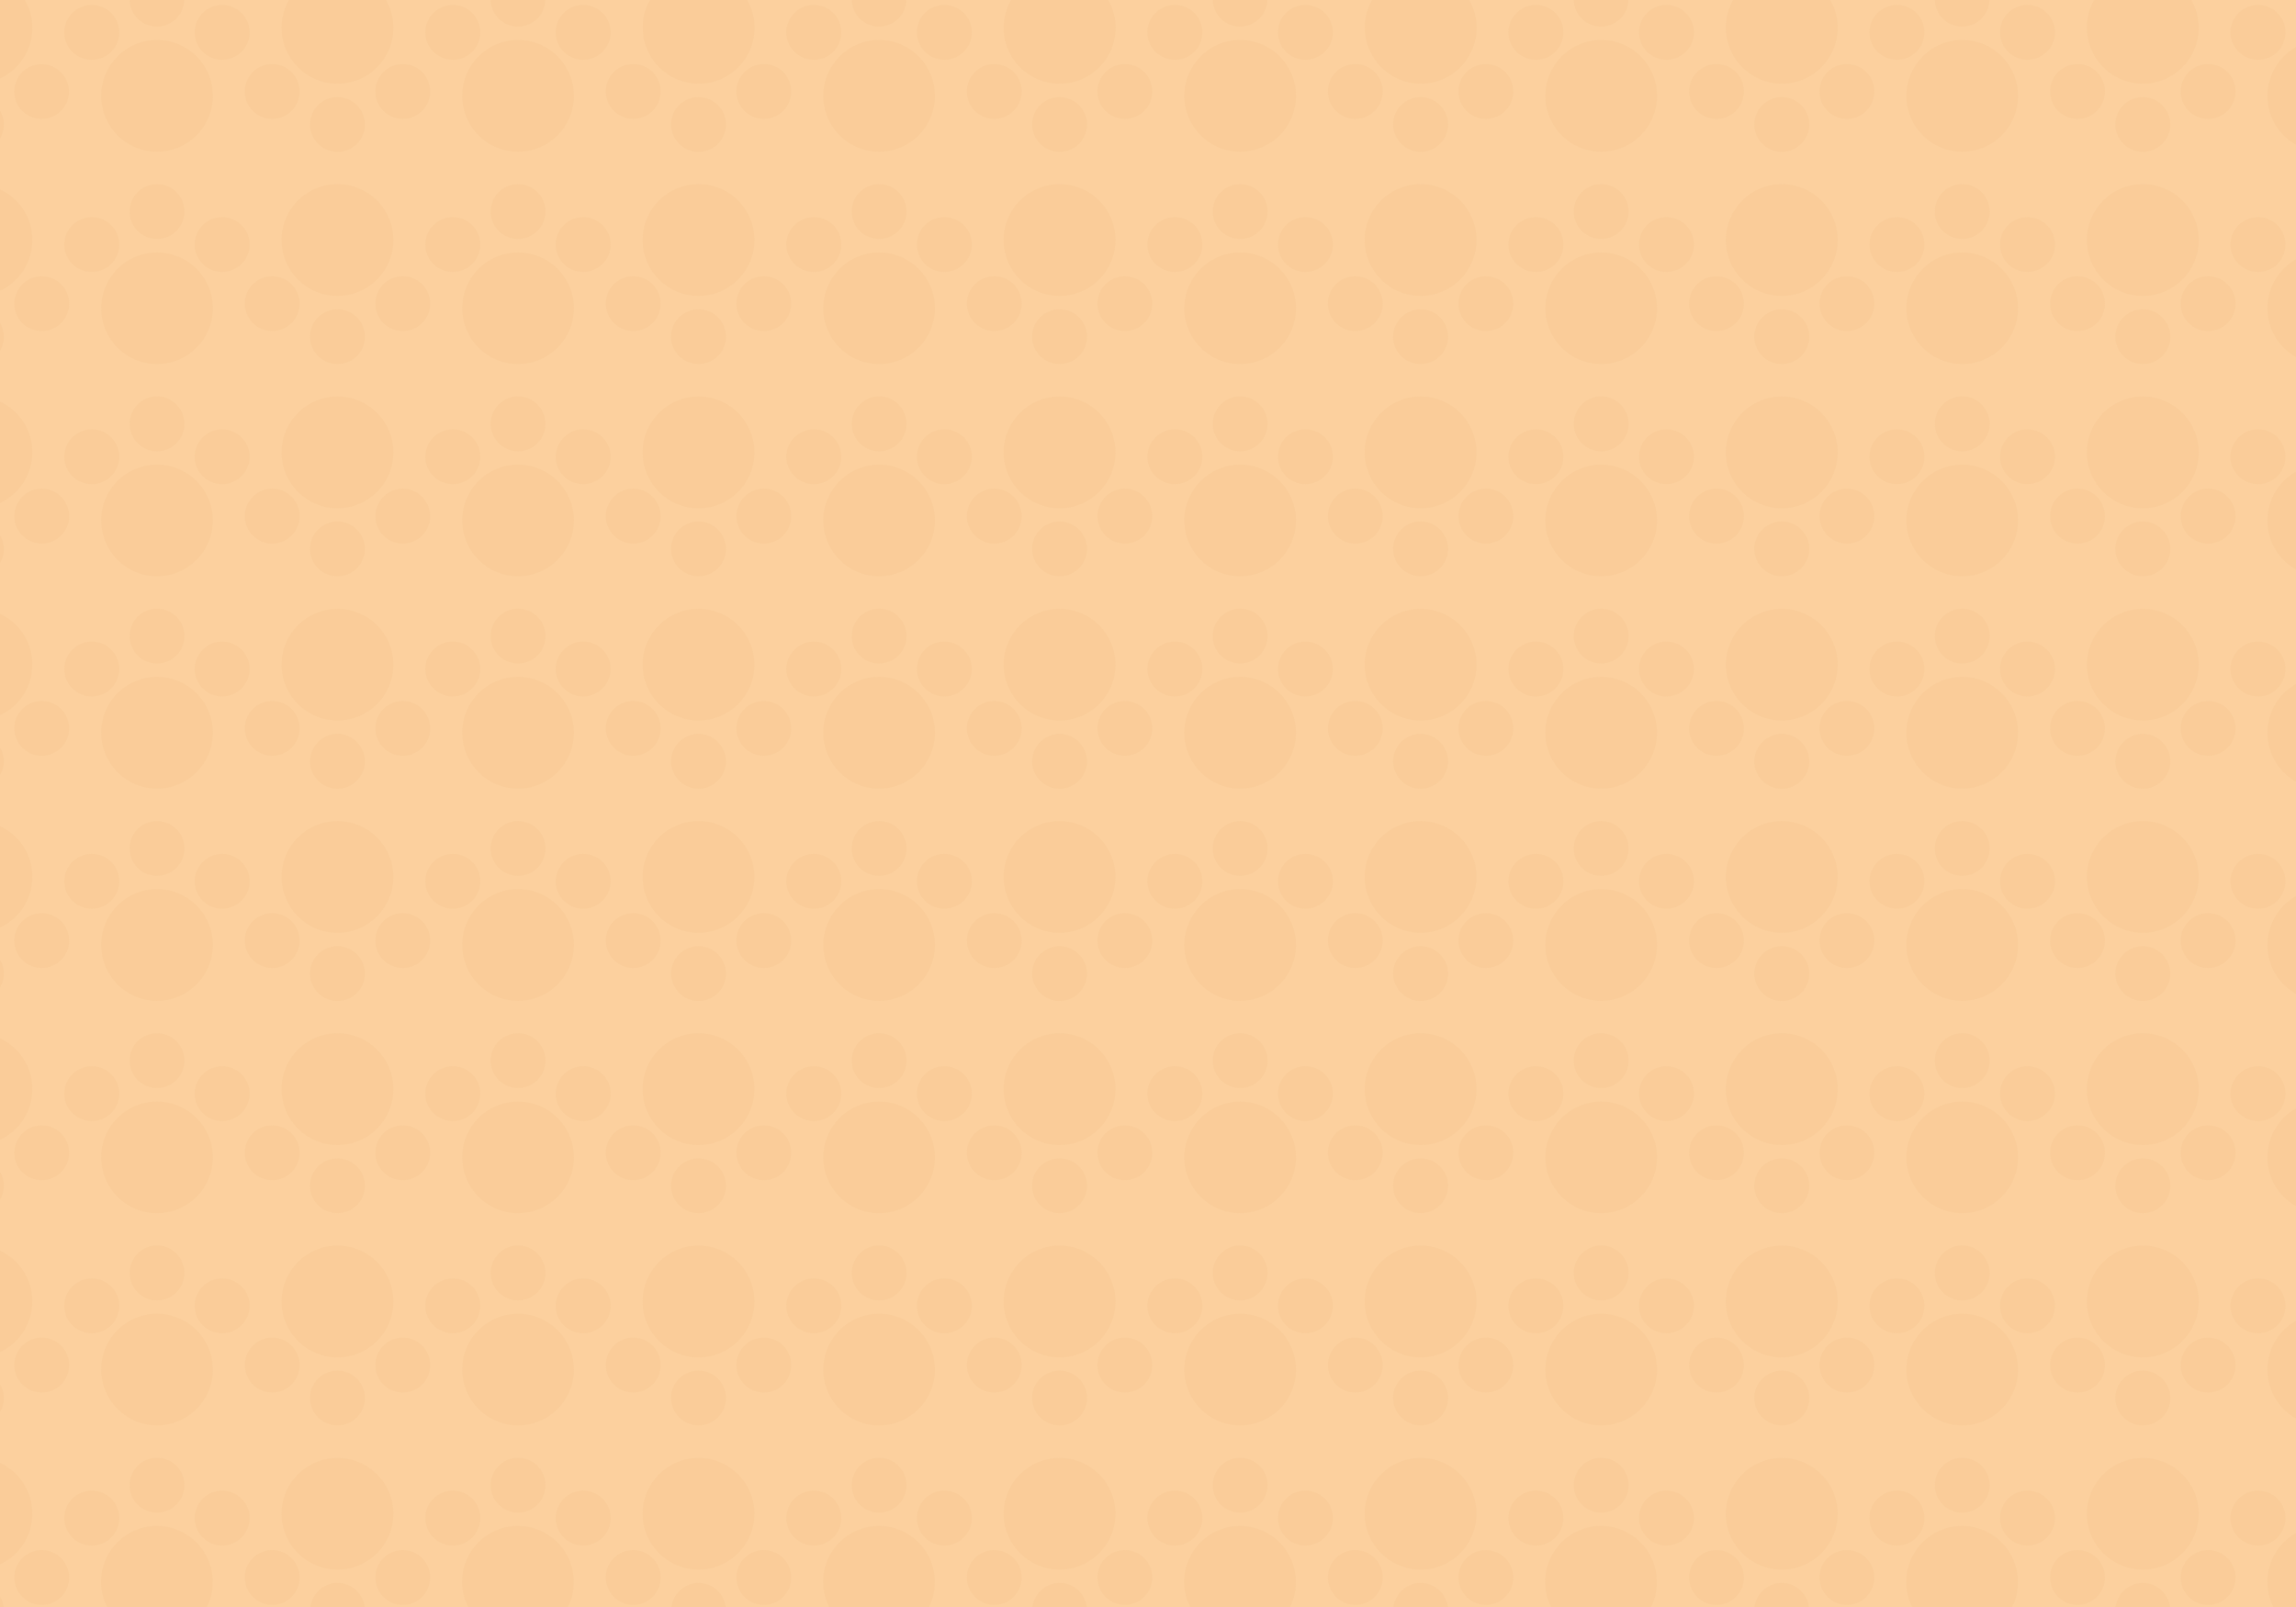 <?xml version="1.0" encoding="UTF-8" standalone="no"?>
<!-- Created with Inkscape (http://www.inkscape.org/) -->

<svg
   xmlns:dc="http://purl.org/dc/elements/1.1/"
   xmlns:cc="http://creativecommons.org/ns#"
   xmlns:rdf="http://www.w3.org/1999/02/22-rdf-syntax-ns#"
   xmlns:svg="http://www.w3.org/2000/svg"
   xmlns="http://www.w3.org/2000/svg"
   xmlns:sodipodi="http://sodipodi.sourceforge.net/DTD/sodipodi-0.dtd"
   xmlns:inkscape="http://www.inkscape.org/namespaces/inkscape"
   width="370.417mm"
   height="259.292mm"
   viewBox="0 0 370.417 259.292"
   version="1.1"
   id="svg9113"
   sodipodi:docname="pawbgog.svg"
   inkscape:version="0.92.3 (unknown)">
  <defs
     id="defs9107" />
  <sodipodi:namedview
     id="base"
     pagecolor="#ffffff"
     bordercolor="#666666"
     borderopacity="1.0"
     inkscape:pageopacity="0.0"
     inkscape:pageshadow="2"
     inkscape:zoom="0.35"
     inkscape:cx="858.57142"
     inkscape:cy="601.42859"
     inkscape:document-units="mm"
     inkscape:current-layer="g8029"
     showgrid="false"
     inkscape:window-width="1366"
     inkscape:window-height="705"
     inkscape:window-x="0"
     inkscape:window-y="30"
     inkscape:window-maximized="1" />
  <g
     inkscape:label="Layer 1"
     inkscape:groupmode="layer"
     id="layer1"
     transform="translate(241.905,-48.67)">
    <g
       id="g8029"
       style="display:inline"
       transform="matrix(0.265,0,0,0.265,-241.905,48.67)">
      <rect
         width="1400"
         height="980"
         id="rect8025"
         x="0"
         y="0"
         style="clip-rule:evenodd;display:inline;fill:#fcd09e;fill-rule:evenodd" />
      <path
         d="m 0,0 h 15.2 c 2.8,5 4.5,10.7 4.5,16.9 0,13.7 -8,25.5 -19.7,30.9 z m 78.9,0 h 33.3 C 112,9 104.6,16.2 95.5,16.2 86.5,16.2 79.1,9 78.9,0 Z m 97,0 H 235 c 2.8,5 4.5,10.7 4.5,16.9 0,18.8 -15.2,34.1 -34,34.1 C 186.6,51 171.4,35.6 171.4,16.9 171.4,10.7 173,5 175.9,0 Z M 298.7,0 H 332 c -0.2,9 -7.6,16.2 -16.7,16.2 -9,0 -16.4,-7.2 -16.6,-16.2 z m 97,0 h 59.2 c 2.8,5 4.5,10.7 4.5,16.9 0,18.8 -15.2,34.1 -34,34.1 C 406.5,51 391.3,35.6 391.3,16.9 391.2,10.7 392.8,5 395.7,0 Z m 122.8,0 h 33.3 c -0.2,9 -7.6,16.2 -16.7,16.2 -9,0 -16.3,-7.2 -16.6,-16.2 z m 97,0 h 59.2 c 2.8,5 4.5,10.7 4.5,16.9 C 679.2,35.7 664,51 645.2,51 626.2,51 611,35.7 611,16.9 611,10.7 612.7,5 615.5,0 Z m 122.8,0 h 33.3 C 771.4,9 764,16.2 754.9,16.2 745.9,16.2 738.6,9 738.3,0 Z m 97,0 h 59.2 C 897.3,5 899,10.7 899,16.9 899,35.7 883.8,51 865,51 846.1,51 830.9,35.6 830.9,16.9 830.8,10.7 832.5,5 835.3,0 Z m 122.8,0 h 33.3 C 991.2,9 983.8,16.2 974.7,16.2 965.6,16.2 958.4,9 958.1,0 Z m 97,0 h 59.2 c 2.8,5 4.5,10.7 4.5,16.9 0,18.8 -15.2,34.1 -34,34.1 -18.9,0 -34.1,-15.4 -34.1,-34.1 -0.1,-6.2 1.6,-11.9 4.4,-16.9 z m 122.8,0 h 33.3 c -0.2,9 -7.6,16.2 -16.7,16.2 -9.1,0 -16.3,-7.2 -16.6,-16.2 z m 97,0 h 59.2 c 2.8,5 4.5,10.7 4.5,16.9 0,18.8 -15.2,34.1 -34,34.1 -18.9,0 -34.1,-15.4 -34.1,-34.1 -0.1,-6.2 1.6,-11.9 4.4,-16.9 z m 122.9,0 h 2.2 v 8 c -1.3,-2.3 -2.1,-5 -2.2,-8 z m 2.2,27.5 v 61.8 c -11.6,-5.4 -19.6,-17.2 -19.6,-30.8 0,-13.7 8,-25.5 19.6,-31 z m 0,92.9 v 16.9 c -1.4,-2.5 -2.2,-5.4 -2.2,-8.5 0,-3.1 0.8,-6 2.2,-8.4 z m 0,36.3 v 61.8 c -11.6,-5.4 -19.6,-17.1 -19.6,-30.8 0,-13.7 8,-25.5 19.6,-31 z m 0,92.9 v 16.9 c -1.4,-2.5 -2.2,-5.3 -2.2,-8.4 0,-3.2 0.8,-6 2.2,-8.5 z m 0,36.5 v 61.8 c -11.6,-5.4 -19.6,-17.2 -19.6,-30.9 0,-13.8 8,-25.6 19.6,-30.9 z m 0,92.7 v 17 c -1.4,-2.6 -2.2,-5.4 -2.2,-8.5 0,-3.1 0.8,-6 2.2,-8.5 z m 0,36.5 v 61.8 c -11.6,-5.4 -19.6,-17.2 -19.6,-30.9 0,-13.7 8,-25.5 19.6,-30.9 z m 0,92.7 v 17 c -1.4,-2.5 -2.2,-5.4 -2.2,-8.5 0,-3.1 0.8,-6 2.2,-8.5 z m 0,36.5 v 61.8 c -11.6,-5.4 -19.6,-17.2 -19.6,-30.8 0,-13.7 8,-25.6 19.6,-31 z m 0,92.8 v 16.9 c -1.4,-2.5 -2.2,-5.4 -2.2,-8.5 0,-3 0.8,-5.9 2.2,-8.4 z m 0,36.4 v 61.8 c -11.6,-5.4 -19.6,-17.1 -19.6,-30.8 0,-13.7 8,-25.5 19.6,-31 z m 0,92.9 v 16.9 c -1.4,-2.5 -2.2,-5.3 -2.2,-8.4 0,-3.2 0.8,-6.1 2.2,-8.5 z m 0,36.5 v 61.8 c -11.6,-5.4 -19.6,-17.2 -19.6,-30.9 0,-13.8 8,-25.6 19.6,-30.9 z m 0,92.7 v 17 c -1.4,-2.6 -2.2,-5.4 -2.2,-8.5 0,-3.1 0.8,-6 2.2,-8.5 z m 0,36.5 V 980 h -15.1 c -3,-5 -4.5,-10.7 -4.5,-16.9 0,-13.6 8,-25.4 19.6,-30.8 z m -78.8,47.7 h -33.4 c 0.4,-9 7.7,-16.2 16.8,-16.2 8.9,0 16.3,7.2 16.6,16.2 z m -97.1,0 H 1165 c -3,-5 -4.5,-10.7 -4.5,-16.9 0,-18.8 15.2,-34 34,-34 18.8,0 34,15.2 34,34 0.1,6.2 -1.4,11.9 -4.4,16.9 z m -122.7,0 H 1068 c 0.4,-9 7.7,-16.2 16.8,-16.2 8.9,0 16.3,7.2 16.6,16.2 z m -97.1,0 h -59.1 c -3,-5 -4.5,-10.7 -4.5,-16.9 0,-18.8 15.2,-34 34,-34 18.8,0 34,15.2 34,34 0.1,6.2 -1.4,11.9 -4.4,16.9 z m -122.7,0 h -33.4 c 0.4,-9 7.7,-16.2 16.8,-16.2 8.9,0 16.2,7.2 16.6,16.2 z m -97.1,0 h -59.1 c -2.8,-5 -4.5,-10.7 -4.5,-16.9 0,-18.8 15.2,-34 34,-34 18.8,0 34,15.2 34,34 0.1,6.2 -1.4,11.9 -4.4,16.9 z m -122.7,0 h -33.4 c 0.4,-9 7.7,-16.2 16.8,-16.2 8.9,0 16.2,7.2 16.6,16.2 z m -97.1,0 h -59.1 c -2.8,-5 -4.5,-10.7 -4.5,-16.9 0,-18.8 15.2,-34 34,-34 18.8,0 34,15.2 34,34 0.1,6.2 -1.4,11.9 -4.4,16.9 z M 442,980 h -33.4 c 0.4,-9 7.7,-16.2 16.8,-16.2 8.9,0 16.2,7.2 16.6,16.2 z m -97.1,0 h -59.1 c -2.8,-5 -4.5,-10.7 -4.5,-16.9 0,-18.8 15.2,-34 34,-34 18.8,0 34,15.2 34,34 0.1,6.2 -1.5,11.9 -4.4,16.9 z m -122.7,0 h -33.4 c 0.4,-9 7.7,-16.2 16.8,-16.2 8.9,0 16.2,7.2 16.6,16.2 z m -97.1,0 H 66 c -2.8,-5 -4.5,-10.7 -4.5,-16.9 0,-18.8 15.2,-34 34,-34 18.8,0 34,15.2 34,34 0.1,6.2 -1.5,11.9 -4.4,16.9 z M 2.4,980 H 0 v -7.9 c 1.4,2.3 2.2,5.1 2.4,7.9 z M 0,952.5 v -61.8 c 11.7,5.4 19.7,17.2 19.7,30.9 0,13.8 -8,25.6 -19.7,30.9 z m 0,-92.7 v -17 c 1.5,2.6 2.4,5.4 2.4,8.5 0,3 -0.9,6 -2.4,8.5 z m 0,-36.5 v -61.8 c 11.7,5.4 19.7,17.2 19.7,30.9 0,13.6 -8,25.4 -19.7,30.9 z m 0,-92.8 v -17 c 1.5,2.5 2.4,5.4 2.4,8.5 0,3.1 -0.9,6.1 -2.4,8.5 z M 0,694 v -61.8 c 11.7,5.4 19.7,17.2 19.7,30.8 0,13.8 -8,25.6 -19.7,31 z m 0,-92.7 v -17 c 1.5,2.5 2.4,5.4 2.4,8.5 0,3.1 -0.9,6 -2.4,8.5 z M 0,564.8 V 503 c 11.7,5.4 19.7,17.1 19.7,30.8 0,13.8 -8,25.6 -19.7,31 z M 0,472 v -16.9 c 1.5,2.5 2.4,5.3 2.4,8.5 0,3.1 -0.9,5.9 -2.4,8.4 z m 0,-36.5 v -61.8 c 11.7,5.4 19.7,17.2 19.7,30.9 0,13.7 -8,25.6 -19.7,30.9 z m 0,-92.7 v -16.9 c 1.5,2.5 2.4,5.3 2.4,8.4 0,3.1 -0.9,6 -2.4,8.5 z m 0,-36.5 v -61.8 c 11.7,5.4 19.7,17.2 19.7,30.9 0,13.6 -8,25.4 -19.7,30.9 z m 0,-92.7 v -17 c 1.5,2.5 2.4,5.4 2.4,8.5 0,3 -0.9,6 -2.4,8.5 z m 0,-36.5 v -61.8 c 11.7,5.4 19.7,17.2 19.7,30.8 0,13.7 -8,25.5 -19.7,31 z M 0,84.3 v -17 c 1.5,2.5 2.4,5.4 2.4,8.5 0,3.1 -0.9,6.1 -2.4,8.5 z m 1374.7,823.3 c 9.2,0 16.7,7.4 16.7,16.7 0,9.2 -7.4,16.8 -16.7,16.8 -9.2,0 -16.8,-7.6 -16.8,-16.8 0.1,-9.3 7.6,-16.7 16.8,-16.7 z m -70.1,48.1 c 18.8,0 34,-15.2 34,-34 0,-18.8 -15.2,-34 -34,-34 -18.9,0 -34.1,15.2 -34.1,34 -0.1,18.7 15.2,34 34.1,34 z m -39.8,21.5 c 9.2,0 16.7,-7.4 16.7,-16.7 0,-9.2 -7.4,-16.7 -16.7,-16.7 -9.3,0 -16.7,7.4 -16.7,16.7 0,9.2 7.4,16.7 16.7,16.7 z m 79.5,0 c 9.2,0 16.7,-7.4 16.7,-16.7 0,-9.2 -7.4,-16.7 -16.7,-16.7 -9.2,0 -16.7,7.4 -16.7,16.7 0,9.2 7.4,16.7 16.7,16.7 z m -189.4,-69.6 c 9.2,0 16.7,7.4 16.7,16.7 0,9.2 -7.4,16.8 -16.7,16.8 -9.3,0 -16.8,-7.6 -16.8,-16.8 0,-9.3 7.6,-16.7 16.8,-16.7 z m 79.4,0 c 9.2,0 16.8,7.4 16.8,16.7 0,9.2 -7.6,16.8 -16.8,16.8 -9.2,0 -16.7,-7.6 -16.7,-16.8 0,-9.3 7.5,-16.7 16.7,-16.7 z m -39.7,-20 c 9.2,0 16.7,7.4 16.7,16.7 0,9.2 -7.4,16.7 -16.7,16.7 -9.3,0 -16.7,-7.4 -16.7,-16.7 0,-9.2 7.5,-16.7 16.7,-16.7 z m -109.8,68.1 c 18.8,0 34,-15.2 34,-34 0,-18.8 -15.2,-34 -34,-34 -18.9,0 -34.1,15.2 -34.1,34 -0.1,18.7 15.2,34 34.1,34 z m -39.8,21.5 c 9.2,0 16.7,-7.4 16.7,-16.7 0,-9.2 -7.4,-16.7 -16.7,-16.7 -9.2,0 -16.7,7.4 -16.7,16.7 0,9.2 7.4,16.7 16.7,16.7 z m 79.4,0 c 9.2,0 16.7,-7.4 16.7,-16.7 0,-9.2 -7.4,-16.7 -16.7,-16.7 -9.3,0 -16.7,7.4 -16.7,16.7 0.1,9.2 7.5,16.7 16.7,16.7 z M 935.1,907.6 c 9.2,0 16.7,7.4 16.7,16.7 0,9.2 -7.4,16.8 -16.7,16.8 -9.3,0 -16.8,-7.6 -16.8,-16.8 0,-9.3 7.6,-16.7 16.8,-16.7 z m 79.4,0 c 9.2,0 16.8,7.4 16.8,16.7 0,9.2 -7.6,16.8 -16.8,16.8 -9.2,0 -16.7,-7.6 -16.7,-16.8 0,-9.3 7.5,-16.7 16.7,-16.7 z m -39.7,-20 c 9.2,0 16.7,7.4 16.7,16.7 0,9.2 -7.4,16.7 -16.7,16.7 -9.2,0 -16.7,-7.4 -16.7,-16.7 0,-9.2 7.5,-16.7 16.7,-16.7 z m -109.9,68.1 c 18.8,0 34,-15.2 34,-34 0,-18.8 -15.2,-34 -34,-34 -18.9,0 -34.1,15.2 -34.1,34 0,18.7 15.2,34 34.1,34 z m -39.8,21.5 c 9.2,0 16.7,-7.4 16.7,-16.7 0,-9.2 -7.4,-16.7 -16.7,-16.7 -9.3,0 -16.7,7.4 -16.7,16.7 0.1,9.2 7.5,16.7 16.7,16.7 z m 79.5,0 c 9.2,0 16.7,-7.4 16.7,-16.7 0,-9.2 -7.4,-16.7 -16.7,-16.7 -9.2,0 -16.7,7.4 -16.7,16.7 0.1,9.2 7.5,16.7 16.7,16.7 z M 715.3,907.6 c 9.2,0 16.7,7.4 16.7,16.7 0,9.2 -7.4,16.8 -16.7,16.8 -9.2,0 -16.8,-7.6 -16.8,-16.8 0,-9.3 7.6,-16.7 16.8,-16.7 z m 79.4,0 c 9.2,0 16.8,7.4 16.8,16.7 0,9.2 -7.6,16.8 -16.8,16.8 -9.2,0 -16.7,-7.6 -16.7,-16.8 0,-9.3 7.5,-16.7 16.7,-16.7 z m -39.7,-20 c 9.2,0 16.7,7.4 16.7,16.7 0,9.2 -7.4,16.7 -16.7,16.7 -9.2,0 -16.7,-7.4 -16.7,-16.7 0,-9.2 7.5,-16.7 16.7,-16.7 z m -109.9,68.1 c 18.8,0 34,-15.2 34,-34 0,-18.8 -15.2,-34 -34,-34 -18.9,0 -34.1,15.2 -34.1,34 0,18.7 15.2,34 34.1,34 z m -39.8,21.5 c 9.2,0 16.7,-7.4 16.7,-16.7 0,-9.2 -7.4,-16.7 -16.7,-16.7 -9.2,0 -16.7,7.4 -16.7,16.7 0.1,9.2 7.5,16.7 16.7,16.7 z m 79.5,0 c 9.2,0 16.7,-7.4 16.7,-16.7 0,-9.2 -7.4,-16.7 -16.7,-16.7 -9.2,0 -16.7,7.4 -16.7,16.7 0.1,9.2 7.5,16.7 16.7,16.7 z M 495.5,907.6 c 9.2,0 16.7,7.4 16.7,16.7 0,9.2 -7.4,16.8 -16.7,16.8 -9.2,0 -16.8,-7.6 -16.8,-16.8 0,-9.3 7.6,-16.7 16.8,-16.7 z m 79.4,0 c 9.2,0 16.8,7.4 16.8,16.7 0,9.2 -7.6,16.8 -16.8,16.8 -9.2,0 -16.7,-7.6 -16.7,-16.8 0,-9.3 7.4,-16.7 16.7,-16.7 z m -39.7,-20 c 9.2,0 16.7,7.4 16.7,16.7 0,9.2 -7.4,16.7 -16.7,16.7 -9.2,0 -16.7,-7.4 -16.7,-16.7 0,-9.2 7.5,-16.7 16.7,-16.7 z m -109.9,68.1 c 18.8,0 34,-15.2 34,-34 0,-18.8 -15.2,-34 -34,-34 -18.9,0 -34.1,15.2 -34.1,34 0,18.7 15.2,34 34.1,34 z m -39.8,21.5 c 9.2,0 16.7,-7.4 16.7,-16.7 0,-9.2 -7.4,-16.7 -16.7,-16.7 -9.3,0 -16.7,7.4 -16.7,16.7 0.1,9.2 7.5,16.7 16.7,16.7 z m 79.5,0 c 9.2,0 16.7,-7.4 16.7,-16.7 0,-9.2 -7.4,-16.7 -16.7,-16.7 -9.2,0 -16.7,7.4 -16.7,16.7 0.1,9.2 7.5,16.7 16.7,16.7 z M 275.7,907.6 c 9.2,0 16.7,7.4 16.7,16.7 0,9.2 -7.4,16.8 -16.7,16.8 -9.2,0 -16.8,-7.6 -16.8,-16.8 0,-9.3 7.6,-16.7 16.8,-16.7 z m 79.3,0 c 9.2,0 16.8,7.4 16.8,16.7 0,9.2 -7.6,16.8 -16.8,16.8 -9.2,0 -16.7,-7.6 -16.7,-16.8 0.1,-9.3 7.5,-16.7 16.7,-16.7 z m -39.6,-20 c 9.2,0 16.7,7.4 16.7,16.7 0,9.2 -7.4,16.7 -16.7,16.7 -9.2,0 -16.7,-7.4 -16.7,-16.7 0,-9.2 7.5,-16.7 16.7,-16.7 z m -109.9,68.1 c 18.8,0 34,-15.2 34,-34 0,-18.8 -15.2,-34 -34,-34 -18.9,0 -34.1,15.2 -34.1,34 0,18.7 15.2,34 34.1,34 z m -39.8,21.5 c 9.2,0 16.7,-7.4 16.7,-16.7 0,-9.2 -7.4,-16.7 -16.7,-16.7 -9.2,0 -16.7,7.4 -16.7,16.7 0.1,9.2 7.5,16.7 16.7,16.7 z m 79.5,0 c 9.2,0 16.7,-7.4 16.7,-16.7 0,-9.2 -7.4,-16.7 -16.7,-16.7 -9.2,0 -16.7,7.4 -16.7,16.7 0,9.2 7.5,16.7 16.7,16.7 z M 55.9,907.6 c 9.2,0 16.7,7.4 16.7,16.7 0,9.2 -7.4,16.8 -16.7,16.8 -9.3,0 -16.8,-7.6 -16.8,-16.8 0,-9.3 7.6,-16.7 16.8,-16.7 z m 79.3,0 c 9.2,0 16.8,7.4 16.8,16.7 0,9.2 -7.6,16.8 -16.8,16.8 -9.2,0 -16.7,-7.6 -16.7,-16.8 0.1,-9.3 7.5,-16.7 16.7,-16.7 z m -39.6,-20 c 9.2,0 16.7,7.4 16.7,16.7 0,9.2 -7.4,16.7 -16.7,16.7 -9.3,0 -16.7,-7.4 -16.7,-16.7 0,-9.2 7.4,-16.7 16.7,-16.7 z m -70.2,89.6 c 9.2,0 16.7,-7.4 16.7,-16.7 0,-9.2 -7.4,-16.7 -16.7,-16.7 -9.3,0 -16.7,7.4 -16.7,16.7 0,9.2 7.5,16.7 16.7,16.7 z M 1374.7,778.4 c 9.2,0 16.7,7.4 16.7,16.7 0,9.2 -7.4,16.7 -16.7,16.7 -9.2,0 -16.8,-7.4 -16.8,-16.7 0.1,-9.3 7.6,-16.7 16.8,-16.7 z m -70.1,48.1 c 18.8,0 34,-15.2 34,-34 0,-18.9 -15.2,-34.1 -34,-34.1 -18.9,0 -34.1,15.2 -34.1,34.1 -0.1,18.7 15.2,34 34.1,34 z m -39.8,21.4 c 9.2,0 16.7,-7.4 16.7,-16.7 0,-9.2 -7.4,-16.8 -16.7,-16.8 -9.3,0 -16.7,7.6 -16.7,16.8 0,9.3 7.4,16.7 16.7,16.7 z m 79.5,0 c 9.2,0 16.7,-7.4 16.7,-16.7 0,-9.2 -7.4,-16.8 -16.7,-16.8 -9.2,0 -16.7,7.6 -16.7,16.8 0,9.3 7.4,16.7 16.7,16.7 z m -39.7,20 c 9.1,0 16.7,-7.4 16.7,-16.7 0,-9.2 -7.6,-16.7 -16.7,-16.7 -9.2,0 -16.8,7.4 -16.8,16.7 0,9.3 7.6,16.7 16.8,16.7 z m -110,-68 c 18.8,0 34,15.2 34,34 0,18.8 -15.2,34 -34,34 -18.8,0 -34,-15.2 -34,-34 0,-18.8 15.2,-34 34,-34 z m -39.7,-21.5 c 9.2,0 16.7,7.4 16.7,16.7 0,9.2 -7.4,16.7 -16.7,16.7 -9.3,0 -16.8,-7.4 -16.8,-16.7 0,-9.3 7.6,-16.7 16.8,-16.7 z m 79.4,0 c 9.2,0 16.8,7.4 16.8,16.7 0,9.2 -7.6,16.7 -16.8,16.7 -9.2,0 -16.7,-7.4 -16.7,-16.7 0,-9.3 7.5,-16.7 16.7,-16.7 z m -39.7,-20.1 c 9.2,0 16.7,7.6 16.7,16.8 0,9.1 -7.4,16.7 -16.7,16.7 -9.3,0 -16.7,-7.6 -16.7,-16.7 0,-9.2 7.5,-16.8 16.7,-16.8 z m -109.8,68.2 c 18.8,0 34,-15.2 34,-34 0,-18.9 -15.2,-34.1 -34,-34.1 -18.9,0 -34.1,15.2 -34.1,34.1 -0.1,18.7 15.2,34 34.1,34 z m -39.8,21.4 c 9.2,0 16.7,-7.4 16.7,-16.7 0,-9.2 -7.4,-16.8 -16.7,-16.8 -9.2,0 -16.7,7.6 -16.7,16.8 0,9.3 7.4,16.7 16.7,16.7 z m 79.4,0 c 9.2,0 16.7,-7.4 16.7,-16.7 0,-9.2 -7.4,-16.8 -16.7,-16.8 -9.3,0 -16.7,7.6 -16.7,16.8 0.1,9.3 7.5,16.7 16.7,16.7 z m -39.6,20 c 9.1,0 16.7,-7.4 16.7,-16.7 0,-9.2 -7.6,-16.7 -16.7,-16.7 -9.2,0 -16.8,7.4 -16.8,16.7 0,9.3 7.5,16.7 16.8,16.7 z m -110,-68 c 18.8,0 34,15.2 34,34 0,18.8 -15.2,34 -34,34 -18.8,0 -34,-15.2 -34,-34 0,-18.8 15.2,-34 34,-34 z m -39.7,-21.5 c 9.2,0 16.7,7.4 16.7,16.7 0,9.2 -7.4,16.7 -16.7,16.7 -9.3,0 -16.8,-7.4 -16.8,-16.7 0,-9.3 7.6,-16.7 16.8,-16.7 z m 79.4,0 c 9.2,0 16.8,7.4 16.8,16.7 0,9.2 -7.6,16.7 -16.8,16.7 -9.2,0 -16.7,-7.4 -16.7,-16.7 0,-9.3 7.5,-16.7 16.7,-16.7 z m -39.7,-20.1 c 9.2,0 16.7,7.6 16.7,16.8 0,9.1 -7.4,16.7 -16.7,16.7 -9.2,0 -16.7,-7.6 -16.7,-16.7 0,-9.2 7.5,-16.8 16.7,-16.8 z m -109.9,68.2 c 18.8,0 34,-15.2 34,-34 0,-18.9 -15.2,-34.1 -34,-34.1 -18.9,0 -34.1,15.2 -34.1,34.1 0,18.7 15.2,34 34.1,34 z m -39.8,21.4 c 9.2,0 16.7,-7.4 16.7,-16.7 0,-9.2 -7.4,-16.8 -16.7,-16.8 -9.3,0 -16.7,7.6 -16.7,16.8 0.1,9.3 7.5,16.7 16.7,16.7 z m 79.5,0 c 9.2,0 16.7,-7.4 16.7,-16.7 0,-9.2 -7.4,-16.8 -16.7,-16.8 -9.2,0 -16.7,7.6 -16.7,16.8 0.1,9.3 7.5,16.7 16.7,16.7 z m -39.7,20 c 9.1,0 16.7,-7.4 16.7,-16.7 0,-9.2 -7.6,-16.7 -16.7,-16.7 -9.2,0 -16.8,7.4 -16.8,16.7 0.1,9.3 7.6,16.7 16.8,16.7 z M 755,799.9 c 18.8,0 34,15.2 34,34 0,18.8 -15.2,34 -34,34 -18.8,0 -34,-15.2 -34,-34 0,-18.8 15.2,-34 34,-34 z m -39.7,-21.5 c 9.2,0 16.7,7.4 16.7,16.7 0,9.2 -7.4,16.7 -16.7,16.7 -9.2,0 -16.8,-7.4 -16.8,-16.7 0,-9.3 7.6,-16.7 16.8,-16.7 z m 79.4,0 c 9.2,0 16.8,7.4 16.8,16.7 0,9.2 -7.6,16.7 -16.8,16.7 -9.2,0 -16.7,-7.4 -16.7,-16.7 0,-9.3 7.5,-16.7 16.7,-16.7 z M 755,758.3 c 9.2,0 16.7,7.6 16.7,16.8 0,9.1 -7.4,16.7 -16.7,16.7 -9.2,0 -16.7,-7.6 -16.7,-16.7 0,-9.2 7.5,-16.8 16.7,-16.8 z m -109.9,68.2 c 18.8,0 34,-15.2 34,-34 0,-18.9 -15.2,-34.1 -34,-34.1 -18.9,0 -34.1,15.2 -34.1,34.1 0,18.7 15.2,34 34.1,34 z m -39.8,21.4 c 9.2,0 16.7,-7.4 16.7,-16.7 0,-9.2 -7.4,-16.8 -16.7,-16.8 -9.2,0 -16.7,7.6 -16.7,16.8 0.1,9.3 7.5,16.7 16.7,16.7 z m 79.5,0 c 9.2,0 16.7,-7.4 16.7,-16.7 0,-9.2 -7.4,-16.8 -16.7,-16.8 -9.2,0 -16.7,7.6 -16.7,16.8 0.1,9.3 7.5,16.7 16.7,16.7 z m -39.7,20 c 9.1,0 16.7,-7.4 16.7,-16.7 0,-9.2 -7.6,-16.7 -16.7,-16.7 -9.2,0 -16.8,7.4 -16.8,16.7 0.1,9.3 7.6,16.7 16.8,16.7 z m -109.9,-68 c 18.8,0 34,15.2 34,34 0,18.8 -15.2,34 -34,34 -18.8,0 -34,-15.2 -34,-34 0,-18.8 15.2,-34 34,-34 z m -39.7,-21.5 c 9.2,0 16.7,7.4 16.7,16.7 0,9.2 -7.4,16.7 -16.7,16.7 -9.2,0 -16.8,-7.4 -16.8,-16.7 0,-9.3 7.6,-16.7 16.8,-16.7 z m 79.4,0 c 9.2,0 16.8,7.4 16.8,16.7 0,9.2 -7.6,16.7 -16.8,16.7 -9.2,0 -16.7,-7.4 -16.7,-16.7 0,-9.3 7.4,-16.7 16.7,-16.7 z m -39.7,-20.1 c 9.2,0 16.7,7.6 16.7,16.8 0,9.1 -7.4,16.7 -16.7,16.7 -9.2,0 -16.7,-7.6 -16.7,-16.7 0,-9.2 7.5,-16.8 16.7,-16.8 z m -109.9,68.2 c 18.8,0 34,-15.2 34,-34 0,-18.9 -15.2,-34.1 -34,-34.1 -18.9,0 -34.1,15.2 -34.1,34.1 0,18.7 15.2,34 34.1,34 z m -39.8,21.4 c 9.2,0 16.7,-7.4 16.7,-16.7 0,-9.2 -7.4,-16.8 -16.7,-16.8 -9.3,0 -16.7,7.6 -16.7,16.8 0.1,9.3 7.5,16.7 16.7,16.7 z m 79.5,0 c 9.2,0 16.7,-7.4 16.7,-16.7 0,-9.2 -7.4,-16.8 -16.7,-16.8 -9.2,0 -16.7,7.6 -16.7,16.8 0.1,9.3 7.5,16.7 16.7,16.7 z m -39.7,20 c 9.1,0 16.7,-7.4 16.7,-16.7 0,-9.2 -7.6,-16.7 -16.7,-16.7 -9.2,0 -16.8,7.4 -16.8,16.7 0.1,9.3 7.6,16.7 16.8,16.7 z m -109.9,-68 c 18.8,0 34,15.2 34,34 0,18.8 -15.2,34 -34,34 -18.8,0 -34,-15.2 -34,-34 -0.1,-18.8 15.2,-34 34,-34 z m -39.7,-21.5 c 9.2,0 16.7,7.4 16.7,16.7 0,9.2 -7.4,16.7 -16.7,16.7 -9.2,0 -16.8,-7.4 -16.8,-16.7 0,-9.3 7.6,-16.7 16.8,-16.7 z m 79.3,0 c 9.2,0 16.8,7.4 16.8,16.7 0,9.2 -7.6,16.7 -16.8,16.7 -9.2,0 -16.7,-7.4 -16.7,-16.7 0.1,-9.3 7.5,-16.7 16.7,-16.7 z m -39.6,-20.1 c 9.2,0 16.7,7.6 16.7,16.8 0,9.1 -7.4,16.7 -16.7,16.7 -9.2,0 -16.7,-7.6 -16.7,-16.7 0,-9.2 7.5,-16.8 16.7,-16.8 z m -109.9,68.2 c 18.8,0 34,-15.2 34,-34 0,-18.9 -15.2,-34.1 -34,-34.1 -18.9,0 -34.1,15.2 -34.1,34.1 0,18.7 15.2,34 34.1,34 z m -39.8,21.4 c 9.2,0 16.7,-7.4 16.7,-16.7 0,-9.2 -7.4,-16.8 -16.7,-16.8 -9.2,0 -16.7,7.6 -16.7,16.8 0.1,9.3 7.5,16.7 16.7,16.7 z m 79.5,0 c 9.2,0 16.7,-7.4 16.7,-16.7 0,-9.2 -7.4,-16.8 -16.7,-16.8 -9.2,0 -16.7,7.6 -16.7,16.8 0,9.3 7.5,16.7 16.7,16.7 z m -39.7,20 c 9.1,0 16.7,-7.4 16.7,-16.7 0,-9.2 -7.6,-16.7 -16.7,-16.7 -9.2,0 -16.8,7.4 -16.8,16.7 0,9.3 7.6,16.7 16.8,16.7 z m -109.9,-68 c 18.8,0 34,15.2 34,34 0,18.8 -15.2,34 -34,34 -18.8,0 -34,-15.2 -34,-34 -0.1,-18.8 15.2,-34 34,-34 z M 55.9,778.4 c 9.2,0 16.7,7.4 16.7,16.7 0,9.2 -7.4,16.7 -16.7,16.7 -9.3,0 -16.8,-7.4 -16.8,-16.7 0,-9.3 7.6,-16.7 16.8,-16.7 z m 79.3,0 c 9.2,0 16.8,7.4 16.8,16.7 0,9.2 -7.6,16.7 -16.8,16.7 -9.2,0 -16.7,-7.4 -16.7,-16.7 0.1,-9.3 7.5,-16.7 16.7,-16.7 z M 95.6,758.3 c 9.2,0 16.7,7.6 16.7,16.8 0,9.1 -7.4,16.7 -16.7,16.7 -9.3,0 -16.7,-7.6 -16.7,-16.7 0,-9.2 7.4,-16.8 16.7,-16.8 z m -70.2,89.6 c 9.2,0 16.7,-7.4 16.7,-16.7 0,-9.2 -7.4,-16.8 -16.7,-16.8 -9.3,0 -16.7,7.6 -16.7,16.8 0,9.3 7.5,16.7 16.7,16.7 z M 1374.7,649.2 c 9.2,0 16.7,7.4 16.7,16.7 0,9.2 -7.4,16.7 -16.7,16.7 -9.2,0 -16.8,-7.4 -16.8,-16.7 0.1,-9.3 7.6,-16.7 16.8,-16.7 z m -70.1,48 c 18.8,0 34,-15.2 34,-34.1 0,-18.8 -15.2,-34 -34,-34 -18.9,0 -34.1,15.2 -34.1,34 -0.1,18.9 15.2,34.1 34.1,34.1 z m -39.8,21.4 c 9.2,0 16.7,-7.4 16.7,-16.7 0,-9.2 -7.4,-16.7 -16.7,-16.7 -9.3,0 -16.7,7.4 -16.7,16.7 0,9.3 7.4,16.7 16.7,16.7 z m 79.5,0 c 9.2,0 16.7,-7.4 16.7,-16.7 0,-9.2 -7.4,-16.7 -16.7,-16.7 -9.2,0 -16.7,7.4 -16.7,16.7 0,9.3 7.4,16.7 16.7,16.7 z m -39.7,20.1 c 9.1,0 16.7,-7.4 16.7,-16.7 0,-9.3 -7.6,-16.7 -16.7,-16.7 -9.2,0 -16.8,7.4 -16.8,16.7 0,9.3 7.6,16.7 16.8,16.7 z m -110,-68 c 18.8,0 34,15.2 34,34 0,18.8 -15.2,34 -34,34 -18.8,0 -34,-15.2 -34,-34 0,-18.8 15.2,-34 34,-34 z m -39.7,-21.5 c 9.2,0 16.7,7.4 16.7,16.7 0,9.2 -7.4,16.7 -16.7,16.7 -9.3,0 -16.8,-7.4 -16.8,-16.7 0,-9.3 7.6,-16.7 16.8,-16.7 z m 79.4,0 c 9.2,0 16.8,7.4 16.8,16.7 0,9.2 -7.6,16.7 -16.8,16.7 -9.2,0 -16.7,-7.4 -16.7,-16.7 0,-9.3 7.5,-16.7 16.7,-16.7 z m -39.7,-20.1 c 9.2,0 16.7,7.4 16.7,16.7 0,9.2 -7.4,16.7 -16.7,16.7 -9.3,0 -16.7,-7.4 -16.7,-16.7 0,-9.3 7.5,-16.7 16.7,-16.7 z m -109.8,68.1 c 18.8,0 34,-15.2 34,-34.1 0,-18.8 -15.2,-34 -34,-34 -18.9,0 -34.1,15.2 -34.1,34 -0.1,18.9 15.2,34.1 34.1,34.1 z m -39.8,21.4 c 9.2,0 16.7,-7.4 16.7,-16.7 0,-9.2 -7.4,-16.7 -16.7,-16.7 -9.2,0 -16.7,7.4 -16.7,16.7 0,9.3 7.4,16.7 16.7,16.7 z m 79.4,0 c 9.2,0 16.7,-7.4 16.7,-16.7 0,-9.2 -7.4,-16.7 -16.7,-16.7 -9.3,0 -16.7,7.4 -16.7,16.7 0.1,9.3 7.5,16.7 16.7,16.7 z m -39.6,20.1 c 9.1,0 16.7,-7.4 16.7,-16.7 0,-9.3 -7.6,-16.7 -16.7,-16.7 -9.2,0 -16.8,7.4 -16.8,16.7 0,9.3 7.5,16.7 16.8,16.7 z m -110,-68 c 18.8,0 34,15.2 34,34 0,18.8 -15.2,34 -34,34 -18.8,0 -34,-15.2 -34,-34 0,-18.8 15.2,-34 34,-34 z m -39.7,-21.5 c 9.2,0 16.7,7.4 16.7,16.7 0,9.2 -7.4,16.7 -16.7,16.7 -9.3,0 -16.8,-7.4 -16.8,-16.7 0,-9.3 7.6,-16.7 16.8,-16.7 z m 79.4,0 c 9.2,0 16.8,7.4 16.8,16.7 0,9.2 -7.6,16.7 -16.8,16.7 -9.2,0 -16.7,-7.4 -16.7,-16.7 0,-9.3 7.5,-16.7 16.7,-16.7 z m -39.7,-20.1 c 9.2,0 16.7,7.4 16.7,16.7 0,9.2 -7.4,16.7 -16.7,16.7 -9.2,0 -16.7,-7.4 -16.7,-16.7 0,-9.3 7.5,-16.7 16.7,-16.7 z m -109.9,68.1 c 18.8,0 34,-15.2 34,-34.1 0,-18.8 -15.2,-34 -34,-34 -18.9,0 -34.1,15.2 -34.1,34 0,18.9 15.2,34.1 34.1,34.1 z m -39.8,21.4 c 9.2,0 16.7,-7.4 16.7,-16.7 0,-9.2 -7.4,-16.7 -16.7,-16.7 -9.3,0 -16.7,7.4 -16.7,16.7 0.1,9.3 7.5,16.7 16.7,16.7 z m 79.5,0 c 9.2,0 16.7,-7.4 16.7,-16.7 0,-9.2 -7.4,-16.7 -16.7,-16.7 -9.2,0 -16.7,7.4 -16.7,16.7 0.1,9.3 7.5,16.7 16.7,16.7 z m -39.7,20.1 c 9.1,0 16.7,-7.4 16.7,-16.7 0,-9.3 -7.6,-16.7 -16.7,-16.7 -9.2,0 -16.8,7.4 -16.8,16.7 0,9.3 7.6,16.7 16.8,16.7 z M 755,670.7 c 18.8,0 34,15.2 34,34 0,18.8 -15.2,34 -34,34 -18.8,0 -34,-15.2 -34,-34 0,-18.8 15.2,-34 34,-34 z m -39.7,-21.5 c 9.2,0 16.7,7.4 16.7,16.7 0,9.2 -7.4,16.7 -16.7,16.7 -9.2,0 -16.8,-7.4 -16.8,-16.7 0,-9.3 7.6,-16.7 16.8,-16.7 z m 79.4,0 c 9.2,0 16.8,7.4 16.8,16.7 0,9.2 -7.6,16.7 -16.8,16.7 -9.2,0 -16.7,-7.4 -16.7,-16.7 0,-9.3 7.5,-16.7 16.7,-16.7 z M 755,629.1 c 9.2,0 16.7,7.4 16.7,16.7 0,9.2 -7.4,16.7 -16.7,16.7 -9.2,0 -16.7,-7.4 -16.7,-16.7 0,-9.3 7.5,-16.7 16.7,-16.7 z m -109.9,68.1 c 18.8,0 34,-15.2 34,-34.1 0,-18.8 -15.2,-34 -34,-34 -18.9,0 -34.1,15.2 -34.1,34 0,18.9 15.2,34.1 34.1,34.1 z m -39.8,21.4 c 9.2,0 16.7,-7.4 16.7,-16.7 0,-9.2 -7.4,-16.7 -16.7,-16.7 -9.2,0 -16.7,7.4 -16.7,16.7 0.1,9.3 7.5,16.7 16.7,16.7 z m 79.5,0 c 9.2,0 16.7,-7.4 16.7,-16.7 0,-9.2 -7.4,-16.7 -16.7,-16.7 -9.2,0 -16.7,7.4 -16.7,16.7 0.1,9.3 7.5,16.7 16.7,16.7 z m -39.7,20.1 c 9.1,0 16.7,-7.4 16.7,-16.7 0,-9.3 -7.6,-16.7 -16.7,-16.7 -9.2,0 -16.8,7.4 -16.8,16.7 0,9.3 7.6,16.7 16.8,16.7 z m -109.9,-68 c 18.8,0 34,15.2 34,34 0,18.8 -15.2,34 -34,34 -18.8,0 -34,-15.2 -34,-34 0,-18.8 15.2,-34 34,-34 z m -39.7,-21.5 c 9.2,0 16.7,7.4 16.7,16.7 0,9.2 -7.4,16.7 -16.7,16.7 -9.2,0 -16.8,-7.4 -16.8,-16.7 0,-9.3 7.6,-16.7 16.8,-16.7 z m 79.4,0 c 9.2,0 16.8,7.4 16.8,16.7 0,9.2 -7.6,16.7 -16.8,16.7 -9.2,0 -16.7,-7.4 -16.7,-16.7 0,-9.3 7.4,-16.7 16.7,-16.7 z m -39.7,-20.1 c 9.2,0 16.7,7.4 16.7,16.7 0,9.2 -7.4,16.7 -16.7,16.7 -9.2,0 -16.7,-7.4 -16.7,-16.7 0,-9.3 7.5,-16.7 16.7,-16.7 z m -109.9,68.1 c 18.8,0 34,-15.2 34,-34.1 0,-18.8 -15.2,-34 -34,-34 -18.9,0 -34.1,15.2 -34.1,34 0,18.9 15.2,34.1 34.1,34.1 z m -39.8,21.4 c 9.2,0 16.7,-7.4 16.7,-16.7 0,-9.2 -7.4,-16.7 -16.7,-16.7 -9.3,0 -16.7,7.4 -16.7,16.7 0.1,9.3 7.5,16.7 16.7,16.7 z m 79.5,0 c 9.2,0 16.7,-7.4 16.7,-16.7 0,-9.2 -7.4,-16.7 -16.7,-16.7 -9.2,0 -16.7,7.4 -16.7,16.7 0.1,9.3 7.5,16.7 16.7,16.7 z m -39.7,20.1 c 9.1,0 16.7,-7.4 16.7,-16.7 0,-9.3 -7.6,-16.7 -16.7,-16.7 -9.2,0 -16.8,7.4 -16.8,16.7 0,9.3 7.6,16.7 16.8,16.7 z m -109.9,-68 c 18.8,0 34,15.2 34,34 0,18.8 -15.2,34 -34,34 -18.8,0 -34,-15.2 -34,-34 -0.1,-18.8 15.2,-34 34,-34 z m -39.7,-21.5 c 9.2,0 16.7,7.4 16.7,16.7 0,9.2 -7.4,16.7 -16.7,16.7 -9.2,0 -16.8,-7.4 -16.8,-16.7 0,-9.3 7.6,-16.7 16.8,-16.7 z m 79.3,0 c 9.2,0 16.8,7.4 16.8,16.7 0,9.2 -7.6,16.7 -16.8,16.7 -9.2,0 -16.7,-7.4 -16.7,-16.7 0.1,-9.3 7.5,-16.7 16.7,-16.7 z m -39.6,-20.1 c 9.2,0 16.7,7.4 16.7,16.7 0,9.2 -7.4,16.7 -16.7,16.7 -9.2,0 -16.7,-7.4 -16.7,-16.7 0,-9.3 7.5,-16.7 16.7,-16.7 z m -109.9,68.1 c 18.8,0 34,-15.2 34,-34.1 0,-18.8 -15.2,-34 -34,-34 -18.9,0 -34.1,15.2 -34.1,34 0,18.9 15.2,34.1 34.1,34.1 z m -39.8,21.4 c 9.2,0 16.7,-7.4 16.7,-16.7 0,-9.2 -7.4,-16.7 -16.7,-16.7 -9.2,0 -16.7,7.4 -16.7,16.7 0.1,9.3 7.5,16.7 16.7,16.7 z m 79.5,0 c 9.2,0 16.7,-7.4 16.7,-16.7 0,-9.2 -7.4,-16.7 -16.7,-16.7 -9.2,0 -16.7,7.4 -16.7,16.7 0,9.3 7.5,16.7 16.7,16.7 z m -39.7,20.1 c 9.1,0 16.7,-7.4 16.7,-16.7 0,-9.3 -7.6,-16.7 -16.7,-16.7 -9.2,0 -16.8,7.4 -16.8,16.7 0,9.3 7.6,16.7 16.8,16.7 z m -109.9,-68 c 18.8,0 34,15.2 34,34 0,18.8 -15.2,34 -34,34 -18.8,0 -34,-15.2 -34,-34 -0.1,-18.8 15.2,-34 34,-34 z M 55.9,649.2 c 9.2,0 16.7,7.4 16.7,16.7 0,9.2 -7.4,16.7 -16.7,16.7 -9.3,0 -16.8,-7.4 -16.8,-16.7 0,-9.3 7.6,-16.7 16.8,-16.7 z m 79.3,0 c 9.2,0 16.8,7.4 16.8,16.7 0,9.2 -7.6,16.7 -16.8,16.7 -9.2,0 -16.7,-7.4 -16.7,-16.7 0.1,-9.3 7.5,-16.7 16.7,-16.7 z M 95.6,629.1 c 9.2,0 16.7,7.4 16.7,16.7 0,9.2 -7.4,16.7 -16.7,16.7 -9.3,0 -16.7,-7.4 -16.7,-16.7 0,-9.3 7.4,-16.7 16.7,-16.7 z m -70.2,89.5 c 9.2,0 16.7,-7.4 16.7,-16.7 0,-9.2 -7.4,-16.7 -16.7,-16.7 -9.3,0 -16.7,7.5 -16.7,16.8 0,9.2 7.5,16.6 16.7,16.6 z M 1374.7,519.9 c 9.2,0 16.7,7.4 16.7,16.7 0,9.2 -7.4,16.7 -16.7,16.7 -9.2,0 -16.8,-7.4 -16.8,-16.7 0.1,-9.2 7.6,-16.7 16.8,-16.7 z m -70.1,48.1 c 18.8,0 34,-15.4 34,-34.1 0,-18.7 -15.2,-34 -34,-34 -18.9,0 -34.1,15.2 -34.1,34 0,18.8 15.2,34.1 34.1,34.1 z m -39.8,21.4 c 9.2,0 16.7,-7.4 16.7,-16.7 0,-9.2 -7.4,-16.7 -16.7,-16.7 -9.3,0 -16.7,7.4 -16.7,16.7 0,9.3 7.4,16.7 16.7,16.7 z m 79.5,0 c 9.2,0 16.7,-7.4 16.7,-16.7 0,-9.2 -7.4,-16.7 -16.7,-16.7 -9.2,0 -16.7,7.4 -16.7,16.7 0,9.3 7.4,16.7 16.7,16.7 z m -39.7,20.1 c 9.1,0 16.7,-7.4 16.7,-16.7 0,-9.2 -7.6,-16.7 -16.7,-16.7 -9.2,0 -16.8,7.4 -16.8,16.7 0,9.2 7.6,16.7 16.8,16.7 z m -110,-68.2 c 18.8,0 34,15.2 34,34.1 0,18.8 -15.2,34 -34,34 -18.8,0 -34,-15.2 -34,-34 0,-18.8 15.2,-34.1 34,-34.1 z m -39.7,-21.4 c 9.2,0 16.7,7.4 16.7,16.7 0,9.2 -7.4,16.7 -16.7,16.7 -9.3,0 -16.8,-7.4 -16.8,-16.7 0,-9.2 7.6,-16.7 16.8,-16.7 z m 79.4,0 c 9.2,0 16.8,7.4 16.8,16.7 0,9.2 -7.6,16.7 -16.8,16.7 -9.2,0 -16.7,-7.4 -16.7,-16.7 0,-9.2 7.5,-16.7 16.7,-16.7 z m -39.7,-20 c 9.2,0 16.7,7.4 16.7,16.7 0,9.2 -7.4,16.7 -16.7,16.7 -9.3,0 -16.7,-7.4 -16.7,-16.7 0,-9.3 7.5,-16.7 16.7,-16.7 z M 1084.8,568 c 18.8,0 34,-15.4 34,-34.1 0,-18.7 -15.2,-34 -34,-34 -18.9,0 -34.1,15.2 -34.1,34 0,18.8 15.2,34.1 34.1,34.1 z m -39.8,21.4 c 9.2,0 16.7,-7.4 16.7,-16.7 0,-9.2 -7.4,-16.7 -16.7,-16.7 -9.2,0 -16.7,7.4 -16.7,16.7 0,9.3 7.4,16.7 16.7,16.7 z m 79.4,0 c 9.2,0 16.7,-7.4 16.7,-16.7 0,-9.2 -7.4,-16.7 -16.7,-16.7 -9.3,0 -16.7,7.4 -16.7,16.7 0.1,9.3 7.5,16.7 16.7,16.7 z m -39.6,20.1 c 9.1,0 16.7,-7.4 16.7,-16.7 0,-9.2 -7.6,-16.7 -16.7,-16.7 -9.2,0 -16.8,7.4 -16.8,16.7 0,9.2 7.5,16.7 16.8,16.7 z m -110,-68.2 c 18.8,0 34,15.2 34,34.1 0,18.8 -15.2,34 -34,34 -18.8,0 -34,-15.2 -34,-34 0,-18.8 15.2,-34.1 34,-34.1 z m -39.7,-21.4 c 9.2,0 16.7,7.4 16.7,16.7 0,9.2 -7.4,16.7 -16.7,16.7 -9.3,0 -16.8,-7.4 -16.8,-16.7 0,-9.2 7.6,-16.7 16.8,-16.7 z m 79.4,0 c 9.2,0 16.8,7.4 16.8,16.7 0,9.2 -7.6,16.7 -16.8,16.7 -9.2,0 -16.7,-7.4 -16.7,-16.7 0,-9.2 7.5,-16.7 16.7,-16.7 z m -39.7,-20 c 9.2,0 16.7,7.4 16.7,16.7 0,9.2 -7.4,16.7 -16.7,16.7 -9.2,0 -16.7,-7.4 -16.7,-16.7 0,-9.3 7.5,-16.7 16.7,-16.7 z M 864.9,568 c 18.8,0 34,-15.4 34,-34.1 0,-18.7 -15.2,-34 -34,-34 -18.9,0 -34.1,15.2 -34.1,34 0,18.8 15.2,34.1 34.1,34.1 z m -39.8,21.4 c 9.2,0 16.7,-7.4 16.7,-16.7 0,-9.2 -7.4,-16.7 -16.7,-16.7 -9.3,0 -16.7,7.4 -16.7,16.7 0.1,9.3 7.5,16.7 16.7,16.7 z m 79.5,0 c 9.2,0 16.7,-7.4 16.7,-16.7 0,-9.2 -7.4,-16.7 -16.7,-16.7 -9.2,0 -16.7,7.4 -16.7,16.7 0.1,9.3 7.5,16.7 16.7,16.7 z m -39.7,20.1 c 9.1,0 16.7,-7.4 16.7,-16.7 0,-9.2 -7.6,-16.7 -16.7,-16.7 -9.2,0 -16.8,7.4 -16.8,16.7 0.1,9.2 7.6,16.7 16.8,16.7 z M 755,541.3 c 18.8,0 34,15.2 34,34.1 0,18.8 -15.2,34 -34,34 -18.8,0 -34,-15.2 -34,-34 0,-18.8 15.2,-34.1 34,-34.1 z m -39.7,-21.4 c 9.2,0 16.7,7.4 16.7,16.7 0,9.2 -7.4,16.7 -16.7,16.7 -9.2,0 -16.8,-7.4 -16.8,-16.7 0,-9.2 7.6,-16.7 16.8,-16.7 z m 79.4,0 c 9.2,0 16.8,7.4 16.8,16.7 0,9.2 -7.6,16.7 -16.8,16.7 -9.2,0 -16.7,-7.4 -16.7,-16.7 0,-9.2 7.5,-16.7 16.7,-16.7 z m -39.7,-20 c 9.2,0 16.7,7.4 16.7,16.7 0,9.2 -7.4,16.7 -16.7,16.7 -9.2,0 -16.7,-7.4 -16.7,-16.7 0,-9.3 7.5,-16.7 16.7,-16.7 z M 645.1,568 c 18.8,0 34,-15.4 34,-34.1 0,-18.7 -15.2,-34 -34,-34 -18.9,0 -34.1,15.2 -34.1,34 0,18.8 15.2,34.1 34.1,34.1 z m -39.8,21.4 c 9.2,0 16.7,-7.4 16.7,-16.7 0,-9.2 -7.4,-16.7 -16.7,-16.7 -9.2,0 -16.7,7.4 -16.7,16.7 0.1,9.3 7.5,16.7 16.7,16.7 z m 79.5,0 c 9.2,0 16.7,-7.4 16.7,-16.7 0,-9.2 -7.4,-16.7 -16.7,-16.7 -9.2,0 -16.7,7.4 -16.7,16.7 0.1,9.3 7.5,16.7 16.7,16.7 z m -39.7,20.1 c 9.1,0 16.7,-7.4 16.7,-16.7 0,-9.2 -7.6,-16.7 -16.7,-16.7 -9.2,0 -16.8,7.4 -16.8,16.7 0.1,9.2 7.6,16.7 16.8,16.7 z M 535.2,541.3 c 18.8,0 34,15.2 34,34.1 0,18.8 -15.2,34 -34,34 -18.8,0 -34,-15.2 -34,-34 0,-18.8 15.2,-34.1 34,-34.1 z m -39.7,-21.4 c 9.2,0 16.7,7.4 16.7,16.7 0,9.2 -7.4,16.7 -16.7,16.7 -9.2,0 -16.8,-7.4 -16.8,-16.7 0,-9.2 7.6,-16.7 16.8,-16.7 z m 79.4,0 c 9.2,0 16.8,7.4 16.8,16.7 0,9.2 -7.6,16.7 -16.8,16.7 -9.2,0 -16.7,-7.4 -16.7,-16.7 0,-9.2 7.4,-16.7 16.7,-16.7 z m -39.7,-20 c 9.2,0 16.7,7.4 16.7,16.7 0,9.2 -7.4,16.7 -16.7,16.7 -9.2,0 -16.7,-7.4 -16.7,-16.7 0,-9.3 7.5,-16.7 16.7,-16.7 z M 425.3,568 c 18.8,0 34,-15.4 34,-34.1 0,-18.7 -15.2,-34 -34,-34 -18.9,0 -34.1,15.2 -34.1,34 0,18.8 15.2,34.1 34.1,34.1 z m -39.8,21.4 c 9.2,0 16.7,-7.4 16.7,-16.7 0,-9.2 -7.4,-16.7 -16.7,-16.7 -9.3,0 -16.7,7.4 -16.7,16.7 0.1,9.3 7.5,16.7 16.7,16.7 z m 79.5,0 c 9.2,0 16.7,-7.4 16.7,-16.7 0,-9.2 -7.4,-16.7 -16.7,-16.7 -9.2,0 -16.7,7.4 -16.7,16.7 0.1,9.3 7.5,16.7 16.7,16.7 z m -39.7,20.1 c 9.1,0 16.7,-7.4 16.7,-16.7 0,-9.2 -7.6,-16.7 -16.7,-16.7 -9.2,0 -16.8,7.4 -16.8,16.7 0.1,9.2 7.6,16.7 16.8,16.7 z M 315.4,541.3 c 18.8,0 34,15.2 34,34.1 0,18.8 -15.2,34 -34,34 -18.8,0 -34,-15.2 -34,-34 -0.1,-18.8 15.2,-34.1 34,-34.1 z m -39.7,-21.4 c 9.2,0 16.7,7.4 16.7,16.7 0,9.2 -7.4,16.7 -16.7,16.7 -9.2,0 -16.8,-7.4 -16.8,-16.7 0,-9.2 7.6,-16.7 16.8,-16.7 z m 79.3,0 c 9.2,0 16.8,7.4 16.8,16.7 0,9.2 -7.6,16.7 -16.8,16.7 -9.2,0 -16.7,-7.4 -16.7,-16.7 0.1,-9.2 7.5,-16.7 16.7,-16.7 z m -39.6,-20 c 9.2,0 16.7,7.4 16.7,16.7 0,9.2 -7.4,16.7 -16.7,16.7 -9.2,0 -16.7,-7.4 -16.7,-16.7 0,-9.3 7.5,-16.7 16.7,-16.7 z M 205.5,568 c 18.8,0 34,-15.4 34,-34.1 0,-18.7 -15.2,-34 -34,-34 -18.9,0 -34.1,15.2 -34.1,34 0,18.8 15.2,34.1 34.1,34.1 z m -39.8,21.4 c 9.2,0 16.7,-7.4 16.7,-16.7 0,-9.2 -7.4,-16.7 -16.7,-16.7 -9.2,0 -16.7,7.4 -16.7,16.7 0.1,9.3 7.5,16.7 16.7,16.7 z m 79.5,0 c 9.2,0 16.7,-7.4 16.7,-16.7 0,-9.2 -7.4,-16.7 -16.7,-16.7 -9.2,0 -16.7,7.4 -16.7,16.7 0,9.3 7.5,16.7 16.7,16.7 z m -39.7,20.1 c 9.1,0 16.7,-7.4 16.7,-16.7 0,-9.2 -7.6,-16.7 -16.7,-16.7 -9.2,0 -16.8,7.4 -16.8,16.7 0,9.2 7.6,16.7 16.8,16.7 z M 95.6,541.3 c 18.8,0 34,15.2 34,34.1 0,18.8 -15.2,34 -34,34 -18.8,0 -34,-15.2 -34,-34 -0.1,-18.8 15.2,-34.1 34,-34.1 z M 55.9,519.9 c 9.2,0 16.7,7.4 16.7,16.7 0,9.2 -7.4,16.7 -16.7,16.7 -9.3,0 -16.8,-7.4 -16.8,-16.7 0,-9.2 7.6,-16.7 16.8,-16.7 z m 79.3,0 c 9.2,0 16.8,7.4 16.8,16.7 0,9.2 -7.6,16.7 -16.8,16.7 -9.2,0 -16.7,-7.4 -16.7,-16.7 0.1,-9.2 7.5,-16.7 16.7,-16.7 z m -39.6,-20 c 9.2,0 16.7,7.4 16.7,16.7 0,9.2 -7.4,16.7 -16.7,16.7 -9.3,0 -16.7,-7.4 -16.7,-16.7 0,-9.3 7.4,-16.7 16.7,-16.7 z m -70.2,89.5 c 9.2,0 16.7,-7.4 16.7,-16.7 0,-9.2 -7.4,-16.7 -16.7,-16.7 -9.3,0 -16.7,7.4 -16.7,16.7 0,9.3 7.5,16.7 16.7,16.7 z M 1374.7,390.6 c 9.2,0 16.7,7.6 16.7,16.7 0,9.2 -7.4,16.8 -16.7,16.8 -9.2,0 -16.8,-7.6 -16.8,-16.8 0.1,-9.1 7.6,-16.7 16.8,-16.7 z m -70.1,48.1 c 18.8,0 34,-15.2 34,-34 0,-18.8 -15.2,-34 -34,-34 -18.9,0 -34.1,15.2 -34.1,34 -0.1,18.7 15.2,34 34.1,34 z m -39.8,21.5 c 9.2,0 16.7,-7.4 16.7,-16.7 0,-9.2 -7.4,-16.7 -16.7,-16.7 -9.3,0 -16.7,7.4 -16.7,16.7 0,9.2 7.4,16.7 16.7,16.7 z m 79.5,0 c 9.2,0 16.7,-7.4 16.7,-16.7 0,-9.2 -7.4,-16.7 -16.7,-16.7 -9.2,0 -16.7,7.4 -16.7,16.7 0,9.2 7.4,16.7 16.7,16.7 z m -39.7,20.1 c 9.1,0 16.7,-7.6 16.7,-16.7 0,-9.2 -7.6,-16.8 -16.7,-16.8 -9.2,0 -16.8,7.6 -16.8,16.8 0,9.1 7.6,16.7 16.8,16.7 z m -110,-68.2 c 18.8,0 34,15.2 34,34 0,18.9 -15.2,34.1 -34,34.1 -18.8,0 -34,-15.2 -34,-34.1 0,-18.8 15.2,-34 34,-34 z m -39.7,-21.5 c 9.2,0 16.7,7.6 16.7,16.7 0,9.2 -7.4,16.8 -16.7,16.8 -9.3,0 -16.8,-7.6 -16.8,-16.8 0,-9.1 7.6,-16.7 16.8,-16.7 z m 79.4,0 c 9.2,0 16.8,7.6 16.8,16.7 0,9.2 -7.6,16.8 -16.8,16.8 -9.2,0 -16.7,-7.6 -16.7,-16.8 0,-9.1 7.5,-16.7 16.7,-16.7 z m -39.7,-20 c 9.2,0 16.7,7.4 16.7,16.7 0,9.2 -7.4,16.7 -16.7,16.7 -9.3,0 -16.7,-7.4 -16.7,-16.7 0,-9.2 7.5,-16.7 16.7,-16.7 z m -109.8,68.1 c 18.8,0 34,-15.2 34,-34 0,-18.8 -15.2,-34 -34,-34 -18.9,0 -34.1,15.2 -34.1,34 -0.1,18.7 15.2,34 34.1,34 z m -39.8,21.5 c 9.2,0 16.7,-7.4 16.7,-16.7 0,-9.2 -7.4,-16.7 -16.7,-16.7 -9.2,0 -16.7,7.4 -16.7,16.7 0,9.2 7.4,16.7 16.7,16.7 z m 79.4,0 c 9.2,0 16.7,-7.4 16.7,-16.7 0,-9.2 -7.4,-16.7 -16.7,-16.7 -9.3,0 -16.7,7.4 -16.7,16.7 0.1,9.2 7.5,16.7 16.7,16.7 z m -39.6,20.1 c 9.1,0 16.7,-7.6 16.7,-16.7 0,-9.2 -7.6,-16.8 -16.7,-16.8 -9.2,0 -16.8,7.6 -16.8,16.8 0,9.1 7.5,16.7 16.8,16.7 z m -110,-68.2 c 18.8,0 34,15.2 34,34 0,18.9 -15.2,34.1 -34,34.1 -18.8,0 -34,-15.2 -34,-34.1 0,-18.8 15.2,-34 34,-34 z m -39.7,-21.5 c 9.2,0 16.7,7.6 16.7,16.7 0,9.2 -7.4,16.8 -16.7,16.8 -9.3,0 -16.8,-7.6 -16.8,-16.8 0,-9.1 7.6,-16.7 16.8,-16.7 z m 79.4,0 c 9.2,0 16.8,7.6 16.8,16.7 0,9.2 -7.6,16.8 -16.8,16.8 -9.2,0 -16.7,-7.6 -16.7,-16.8 0,-9.1 7.5,-16.7 16.7,-16.7 z m -39.7,-20 c 9.2,0 16.7,7.4 16.7,16.7 0,9.2 -7.4,16.7 -16.7,16.7 -9.2,0 -16.7,-7.4 -16.7,-16.7 0,-9.2 7.5,-16.7 16.7,-16.7 z m -109.9,68.1 c 18.8,0 34,-15.2 34,-34 0,-18.8 -15.2,-34 -34,-34 -18.9,0 -34.1,15.2 -34.1,34 0,18.7 15.2,34 34.1,34 z m -39.8,21.5 c 9.2,0 16.7,-7.4 16.7,-16.7 0,-9.2 -7.4,-16.7 -16.7,-16.7 -9.3,0 -16.7,7.4 -16.7,16.7 0.1,9.2 7.5,16.7 16.7,16.7 z m 79.5,0 c 9.2,0 16.7,-7.4 16.7,-16.7 0,-9.2 -7.4,-16.7 -16.7,-16.7 -9.2,0 -16.7,7.4 -16.7,16.7 0.1,9.2 7.5,16.7 16.7,16.7 z m -39.7,20.1 c 9.1,0 16.7,-7.6 16.7,-16.7 0,-9.2 -7.6,-16.8 -16.7,-16.8 -9.2,0 -16.8,7.6 -16.8,16.8 0.1,9.1 7.6,16.7 16.8,16.7 z M 755,412.1 c 18.8,0 34,15.2 34,34 0,18.9 -15.2,34.1 -34,34.1 -18.8,0 -34,-15.2 -34,-34.1 0,-18.8 15.2,-34 34,-34 z m -39.7,-21.5 c 9.2,0 16.7,7.6 16.7,16.7 0,9.2 -7.4,16.8 -16.7,16.8 -9.2,0 -16.8,-7.6 -16.8,-16.8 0,-9.1 7.6,-16.7 16.8,-16.7 z m 79.4,0 c 9.2,0 16.8,7.6 16.8,16.7 0,9.2 -7.6,16.8 -16.8,16.8 -9.2,0 -16.7,-7.6 -16.7,-16.8 0,-9.1 7.5,-16.7 16.7,-16.7 z m -39.7,-20 c 9.2,0 16.7,7.4 16.7,16.7 0,9.2 -7.4,16.7 -16.7,16.7 -9.2,0 -16.7,-7.4 -16.7,-16.7 0,-9.2 7.5,-16.7 16.7,-16.7 z m -109.9,68.1 c 18.8,0 34,-15.2 34,-34 0,-18.8 -15.2,-34 -34,-34 -18.9,0 -34.1,15.2 -34.1,34 0,18.7 15.2,34 34.1,34 z m -39.8,21.5 c 9.2,0 16.7,-7.4 16.7,-16.7 0,-9.2 -7.4,-16.7 -16.7,-16.7 -9.2,0 -16.7,7.4 -16.7,16.7 0.1,9.2 7.5,16.7 16.7,16.7 z m 79.5,0 c 9.2,0 16.7,-7.4 16.7,-16.7 0,-9.2 -7.4,-16.7 -16.7,-16.7 -9.2,0 -16.7,7.4 -16.7,16.7 0.1,9.2 7.5,16.7 16.7,16.7 z m -39.7,20.1 c 9.1,0 16.7,-7.6 16.7,-16.7 0,-9.2 -7.6,-16.8 -16.7,-16.8 -9.2,0 -16.8,7.6 -16.8,16.8 0.1,9.1 7.6,16.7 16.8,16.7 z M 535.2,412.1 c 18.8,0 34,15.2 34,34 0,18.9 -15.2,34.1 -34,34.1 -18.8,0 -34,-15.2 -34,-34.1 0,-18.8 15.2,-34 34,-34 z m -39.7,-21.5 c 9.2,0 16.7,7.6 16.7,16.7 0,9.2 -7.4,16.8 -16.7,16.8 -9.2,0 -16.8,-7.6 -16.8,-16.8 0,-9.1 7.6,-16.7 16.8,-16.7 z m 79.4,0 c 9.2,0 16.8,7.6 16.8,16.7 0,9.2 -7.6,16.8 -16.8,16.8 -9.2,0 -16.7,-7.6 -16.7,-16.8 0,-9.1 7.4,-16.7 16.7,-16.7 z m -39.7,-20 c 9.2,0 16.7,7.4 16.7,16.7 0,9.2 -7.4,16.7 -16.7,16.7 -9.2,0 -16.7,-7.4 -16.7,-16.7 0,-9.2 7.5,-16.7 16.7,-16.7 z m -109.9,68.1 c 18.8,0 34,-15.2 34,-34 0,-18.8 -15.2,-34 -34,-34 -18.9,0 -34.1,15.2 -34.1,34 0,18.7 15.2,34 34.1,34 z m -39.8,21.5 c 9.2,0 16.7,-7.4 16.7,-16.7 0,-9.2 -7.4,-16.7 -16.7,-16.7 -9.3,0 -16.7,7.4 -16.7,16.7 0.1,9.2 7.5,16.7 16.7,16.7 z m 79.5,0 c 9.2,0 16.7,-7.4 16.7,-16.7 0,-9.2 -7.4,-16.7 -16.7,-16.7 -9.2,0 -16.7,7.4 -16.7,16.7 0.1,9.2 7.5,16.7 16.7,16.7 z m -39.7,20.1 c 9.1,0 16.7,-7.6 16.7,-16.7 0,-9.2 -7.6,-16.8 -16.7,-16.8 -9.2,0 -16.8,7.6 -16.8,16.8 0.1,9.1 7.6,16.7 16.8,16.7 z M 315.4,412.1 c 18.8,0 34,15.2 34,34 0,18.9 -15.2,34.1 -34,34.1 -18.8,0 -34,-15.2 -34,-34.1 -0.1,-18.8 15.2,-34 34,-34 z m -39.7,-21.5 c 9.2,0 16.7,7.6 16.7,16.7 0,9.2 -7.4,16.8 -16.7,16.8 -9.2,0 -16.8,-7.6 -16.8,-16.8 0,-9.1 7.6,-16.7 16.8,-16.7 z m 79.3,0 c 9.2,0 16.8,7.6 16.8,16.7 0,9.2 -7.6,16.8 -16.8,16.8 -9.2,0 -16.7,-7.6 -16.7,-16.8 0.1,-9.1 7.5,-16.7 16.7,-16.7 z m -39.6,-20 c 9.2,0 16.7,7.4 16.7,16.7 0,9.2 -7.4,16.7 -16.7,16.7 -9.2,0 -16.7,-7.4 -16.7,-16.7 0,-9.2 7.5,-16.7 16.7,-16.7 z m -109.9,68.1 c 18.8,0 34,-15.2 34,-34 0,-18.8 -15.2,-34 -34,-34 -18.9,0 -34.1,15.2 -34.1,34 0,18.7 15.2,34 34.1,34 z m -39.8,21.5 c 9.2,0 16.7,-7.4 16.7,-16.7 0,-9.2 -7.4,-16.7 -16.7,-16.7 -9.2,0 -16.7,7.4 -16.7,16.7 0.1,9.2 7.5,16.7 16.7,16.7 z m 79.5,0 c 9.2,0 16.7,-7.4 16.7,-16.7 0,-9.2 -7.4,-16.7 -16.7,-16.7 -9.2,0 -16.7,7.4 -16.7,16.7 0,9.2 7.5,16.7 16.7,16.7 z m -39.7,20.1 c 9.1,0 16.7,-7.6 16.7,-16.7 0,-9.2 -7.6,-16.8 -16.7,-16.8 -9.2,0 -16.8,7.6 -16.8,16.8 0,9.1 7.6,16.7 16.8,16.7 z M 95.6,412.1 c 18.8,0 34,15.2 34,34 0,18.9 -15.2,34.1 -34,34.1 -18.8,0 -34,-15.2 -34,-34.1 -0.1,-18.8 15.2,-34 34,-34 z M 55.9,390.6 c 9.2,0 16.7,7.6 16.7,16.7 0,9.2 -7.4,16.8 -16.7,16.8 -9.3,0 -16.8,-7.6 -16.8,-16.8 0,-9.1 7.6,-16.7 16.8,-16.7 z m 79.3,0 c 9.2,0 16.8,7.6 16.8,16.7 0,9.2 -7.6,16.8 -16.8,16.8 -9.2,0 -16.7,-7.6 -16.7,-16.8 0.1,-9.1 7.5,-16.7 16.7,-16.7 z m -39.6,-20 c 9.2,0 16.7,7.4 16.7,16.7 0,9.2 -7.4,16.7 -16.7,16.7 -9.3,0 -16.7,-7.4 -16.7,-16.7 0,-9.2 7.4,-16.7 16.7,-16.7 z m -70.2,89.6 c 9.2,0 16.7,-7.4 16.7,-16.7 0,-9.2 -7.4,-16.7 -16.7,-16.7 -9.3,0 -16.7,7.4 -16.7,16.7 0,9.2 7.5,16.7 16.7,16.7 z M 1374.7,261.4 c 9.2,0 16.7,7.4 16.7,16.7 0,9.2 -7.4,16.7 -16.7,16.7 -9.2,0 -16.8,-7.4 -16.8,-16.7 0.1,-9.3 7.6,-16.7 16.8,-16.7 z m -70.1,48.1 c 18.8,0 34,-15.2 34,-34 0,-18.9 -15.2,-34.1 -34,-34.1 -18.9,0 -34.1,15.2 -34.1,34.1 -0.1,18.7 15.2,34 34.1,34 z m -39.8,21.5 c 9.2,0 16.7,-7.4 16.7,-16.7 0,-9.2 -7.4,-16.8 -16.7,-16.8 -9.3,0 -16.7,7.6 -16.7,16.8 0,9.2 7.4,16.7 16.7,16.7 z m 79.5,0 c 9.2,0 16.7,-7.4 16.7,-16.7 0,-9.2 -7.4,-16.8 -16.7,-16.8 -9.2,0 -16.7,7.6 -16.7,16.8 0,9.2 7.4,16.7 16.7,16.7 z m -39.7,19.9 c 9.1,0 16.7,-7.4 16.7,-16.7 0,-9.2 -7.6,-16.7 -16.7,-16.7 -9.2,0 -16.8,7.4 -16.8,16.7 0,9.3 7.6,16.7 16.8,16.7 z m -110,-68 c 18.8,0 34,15.2 34,34 0,18.8 -15.2,34 -34,34 -18.8,0 -34,-15.2 -34,-34 0,-18.8 15.2,-34 34,-34 z m -39.7,-21.5 c 9.2,0 16.7,7.4 16.7,16.7 0,9.2 -7.4,16.7 -16.7,16.7 -9.3,0 -16.8,-7.4 -16.8,-16.7 0,-9.3 7.6,-16.7 16.8,-16.7 z m 79.4,0 c 9.2,0 16.8,7.4 16.8,16.7 0,9.2 -7.6,16.7 -16.8,16.7 -9.2,0 -16.7,-7.4 -16.7,-16.7 0,-9.3 7.5,-16.7 16.7,-16.7 z m -39.7,-20.1 c 9.2,0 16.7,7.6 16.7,16.8 0,9.1 -7.4,16.7 -16.7,16.7 -9.3,0 -16.7,-7.6 -16.7,-16.7 0,-9.2 7.5,-16.8 16.7,-16.8 z m -109.8,68.2 c 18.8,0 34,-15.2 34,-34 0,-18.9 -15.2,-34.1 -34,-34.1 -18.9,0 -34.1,15.2 -34.1,34.1 -0.1,18.7 15.2,34 34.1,34 z M 1045,331 c 9.2,0 16.7,-7.4 16.7,-16.7 0,-9.2 -7.4,-16.8 -16.7,-16.8 -9.2,0 -16.7,7.6 -16.7,16.8 0,9.2 7.4,16.7 16.7,16.7 z m 79.4,0 c 9.2,0 16.7,-7.4 16.7,-16.7 0,-9.2 -7.4,-16.8 -16.7,-16.8 -9.3,0 -16.7,7.6 -16.7,16.8 0.1,9.2 7.5,16.7 16.7,16.7 z m -39.6,19.9 c 9.1,0 16.7,-7.4 16.7,-16.7 0,-9.2 -7.6,-16.7 -16.7,-16.7 -9.2,0 -16.8,7.4 -16.8,16.7 0,9.3 7.5,16.7 16.8,16.7 z m -110,-68 c 18.8,0 34,15.2 34,34 0,18.8 -15.2,34 -34,34 -18.8,0 -34,-15.2 -34,-34 0,-18.8 15.2,-34 34,-34 z m -39.7,-21.5 c 9.2,0 16.7,7.4 16.7,16.7 0,9.2 -7.4,16.7 -16.7,16.7 -9.3,0 -16.8,-7.4 -16.8,-16.7 0,-9.3 7.6,-16.7 16.8,-16.7 z m 79.4,0 c 9.2,0 16.8,7.4 16.8,16.7 0,9.2 -7.6,16.7 -16.8,16.7 -9.2,0 -16.7,-7.4 -16.7,-16.7 0,-9.3 7.5,-16.7 16.7,-16.7 z m -39.7,-20.1 c 9.2,0 16.7,7.6 16.7,16.8 0,9.1 -7.4,16.7 -16.7,16.7 -9.2,0 -16.7,-7.6 -16.7,-16.7 0,-9.2 7.5,-16.8 16.7,-16.8 z m -109.9,68.2 c 18.8,0 34,-15.2 34,-34 0,-18.9 -15.2,-34.1 -34,-34.1 -18.9,0 -34.1,15.2 -34.1,34.1 0,18.7 15.2,34 34.1,34 z M 825.1,331 c 9.2,0 16.7,-7.4 16.7,-16.7 0,-9.2 -7.4,-16.8 -16.7,-16.8 -9.3,0 -16.7,7.6 -16.7,16.8 0.1,9.2 7.5,16.7 16.7,16.7 z m 79.5,0 c 9.2,0 16.7,-7.4 16.7,-16.7 0,-9.2 -7.4,-16.8 -16.7,-16.8 -9.2,0 -16.7,7.6 -16.7,16.8 0.1,9.2 7.5,16.7 16.7,16.7 z m -39.7,19.9 c 9.1,0 16.7,-7.4 16.7,-16.7 0,-9.2 -7.6,-16.7 -16.7,-16.7 -9.2,0 -16.8,7.4 -16.8,16.7 0.1,9.3 7.6,16.7 16.8,16.7 z M 755,282.9 c 18.8,0 34,15.2 34,34 0,18.8 -15.2,34 -34,34 -18.8,0 -34,-15.2 -34,-34 0,-18.8 15.2,-34 34,-34 z m -39.7,-21.5 c 9.2,0 16.7,7.4 16.7,16.7 0,9.2 -7.4,16.7 -16.7,16.7 -9.2,0 -16.8,-7.4 -16.8,-16.7 0,-9.3 7.6,-16.7 16.8,-16.7 z m 79.4,0 c 9.2,0 16.8,7.4 16.8,16.7 0,9.2 -7.6,16.7 -16.8,16.7 -9.2,0 -16.7,-7.4 -16.7,-16.7 0,-9.3 7.5,-16.7 16.7,-16.7 z M 755,241.3 c 9.2,0 16.7,7.6 16.7,16.8 0,9.1 -7.4,16.7 -16.7,16.7 -9.2,0 -16.7,-7.6 -16.7,-16.7 0,-9.2 7.5,-16.8 16.7,-16.8 z m -109.9,68.2 c 18.8,0 34,-15.2 34,-34 0,-18.9 -15.2,-34.1 -34,-34.1 -18.9,0 -34.1,15.2 -34.1,34.1 0,18.7 15.2,34 34.1,34 z M 605.3,331 c 9.2,0 16.7,-7.4 16.7,-16.7 0,-9.2 -7.4,-16.8 -16.7,-16.8 -9.2,0 -16.7,7.6 -16.7,16.8 0.1,9.2 7.5,16.7 16.7,16.7 z m 79.5,0 c 9.2,0 16.7,-7.4 16.7,-16.7 0,-9.2 -7.4,-16.8 -16.7,-16.8 -9.2,0 -16.7,7.6 -16.7,16.8 0.1,9.2 7.5,16.7 16.7,16.7 z m -39.7,19.9 c 9.1,0 16.7,-7.4 16.7,-16.7 0,-9.2 -7.6,-16.7 -16.7,-16.7 -9.2,0 -16.8,7.4 -16.8,16.7 0.1,9.3 7.6,16.7 16.8,16.7 z m -109.9,-68 c 18.8,0 34,15.2 34,34 0,18.8 -15.2,34 -34,34 -18.8,0 -34,-15.2 -34,-34 0,-18.8 15.2,-34 34,-34 z m -39.7,-21.5 c 9.2,0 16.7,7.4 16.7,16.7 0,9.2 -7.4,16.7 -16.7,16.7 -9.2,0 -16.8,-7.4 -16.8,-16.7 0,-9.3 7.6,-16.7 16.8,-16.7 z m 79.4,0 c 9.2,0 16.8,7.4 16.8,16.7 0,9.2 -7.6,16.7 -16.8,16.7 -9.2,0 -16.7,-7.4 -16.7,-16.7 0,-9.3 7.4,-16.7 16.7,-16.7 z m -39.7,-20.1 c 9.2,0 16.7,7.6 16.7,16.8 0,9.1 -7.4,16.7 -16.7,16.7 -9.2,0 -16.7,-7.6 -16.7,-16.7 0,-9.2 7.5,-16.8 16.7,-16.8 z m -109.9,68.2 c 18.8,0 34,-15.2 34,-34 0,-18.9 -15.2,-34.1 -34,-34.1 -18.9,0 -34.1,15.2 -34.1,34.1 0,18.7 15.2,34 34.1,34 z M 385.5,331 c 9.2,0 16.7,-7.4 16.7,-16.7 0,-9.2 -7.4,-16.8 -16.7,-16.8 -9.3,0 -16.7,7.6 -16.7,16.8 0.1,9.2 7.5,16.7 16.7,16.7 z m 79.5,0 c 9.2,0 16.7,-7.4 16.7,-16.7 0,-9.2 -7.4,-16.8 -16.7,-16.8 -9.2,0 -16.7,7.6 -16.7,16.8 0.1,9.2 7.5,16.7 16.7,16.7 z m -39.7,19.9 c 9.1,0 16.7,-7.4 16.7,-16.7 0,-9.2 -7.6,-16.7 -16.7,-16.7 -9.2,0 -16.8,7.4 -16.8,16.7 0.1,9.3 7.6,16.7 16.8,16.7 z m -109.9,-68 c 18.8,0 34,15.2 34,34 0,18.8 -15.2,34 -34,34 -18.8,0 -34,-15.2 -34,-34 -0.1,-18.8 15.2,-34 34,-34 z m -39.7,-21.5 c 9.2,0 16.7,7.4 16.7,16.7 0,9.2 -7.4,16.7 -16.7,16.7 -9.2,0 -16.8,-7.4 -16.8,-16.7 0,-9.3 7.6,-16.7 16.8,-16.7 z m 79.3,0 c 9.2,0 16.8,7.4 16.8,16.7 0,9.2 -7.6,16.7 -16.8,16.7 -9.2,0 -16.7,-7.4 -16.7,-16.7 0.1,-9.3 7.5,-16.7 16.7,-16.7 z m -39.6,-20.1 c 9.2,0 16.7,7.6 16.7,16.8 0,9.1 -7.4,16.7 -16.7,16.7 -9.2,0 -16.7,-7.6 -16.7,-16.7 0,-9.2 7.5,-16.8 16.7,-16.8 z m -109.9,68.2 c 18.8,0 34,-15.2 34,-34 0,-18.9 -15.2,-34.1 -34,-34.1 -18.9,0 -34.1,15.2 -34.1,34.1 0,18.7 15.2,34 34.1,34 z M 165.7,331 c 9.2,0 16.7,-7.4 16.7,-16.7 0,-9.2 -7.4,-16.8 -16.7,-16.8 -9.2,0 -16.7,7.6 -16.7,16.8 0.1,9.2 7.5,16.7 16.7,16.7 z m 79.5,0 c 9.2,0 16.7,-7.4 16.7,-16.7 0,-9.2 -7.4,-16.8 -16.7,-16.8 -9.2,0 -16.7,7.6 -16.7,16.8 0,9.2 7.5,16.7 16.7,16.7 z m -39.7,19.9 c 9.1,0 16.7,-7.4 16.7,-16.7 0,-9.2 -7.6,-16.7 -16.7,-16.7 -9.2,0 -16.8,7.4 -16.8,16.7 0,9.3 7.6,16.7 16.8,16.7 z m -109.9,-68 c 18.8,0 34,15.2 34,34 0,18.8 -15.2,34 -34,34 -18.8,0 -34,-15.2 -34,-34 -0.1,-18.8 15.2,-34 34,-34 z M 55.9,261.4 c 9.2,0 16.7,7.4 16.7,16.7 0,9.2 -7.4,16.7 -16.7,16.7 -9.3,0 -16.8,-7.4 -16.8,-16.7 0,-9.3 7.6,-16.7 16.8,-16.7 z m 79.3,0 c 9.2,0 16.8,7.4 16.8,16.7 0,9.2 -7.6,16.7 -16.8,16.7 -9.2,0 -16.7,-7.4 -16.7,-16.7 0.1,-9.3 7.5,-16.7 16.7,-16.7 z M 95.6,241.3 c 9.2,0 16.7,7.6 16.7,16.8 0,9.1 -7.4,16.7 -16.7,16.7 -9.3,0 -16.7,-7.6 -16.7,-16.7 0,-9.2 7.4,-16.8 16.7,-16.8 z M 25.4,331 c 9.2,0 16.7,-7.4 16.7,-16.7 0,-9.2 -7.4,-16.8 -16.7,-16.8 -9.3,0 -16.7,7.6 -16.7,16.8 0,9.2 7.5,16.7 16.7,16.7 z M 1374.7,132.2 c 9.2,0 16.7,7.4 16.7,16.7 0,9.3 -7.4,16.7 -16.7,16.7 -9.2,0 -16.8,-7.4 -16.8,-16.7 0,-9.3 7.6,-16.7 16.8,-16.7 z m -70.1,48 c 18.8,0 34,-15.2 34,-34.1 0,-18.8 -15.2,-34 -34,-34 -18.9,0 -34.1,15.2 -34.1,34 -0.1,18.9 15.2,34.1 34.1,34.1 z m -39.8,21.4 c 9.2,0 16.7,-7.4 16.7,-16.7 0,-9.2 -7.4,-16.7 -16.7,-16.7 -9.3,0 -16.7,7.4 -16.7,16.7 0,9.3 7.4,16.7 16.7,16.7 z m 79.5,0 c 9.2,0 16.7,-7.4 16.7,-16.7 0,-9.2 -7.4,-16.7 -16.7,-16.7 -9.2,0 -16.7,7.4 -16.7,16.7 0,9.3 7.4,16.7 16.7,16.7 z m -39.7,20.1 c 9.1,0 16.7,-7.4 16.7,-16.7 0,-9.3 -7.6,-16.7 -16.7,-16.7 -9.2,0 -16.8,7.4 -16.8,16.7 0,9.3 7.6,16.7 16.8,16.7 z m -110,-68 c 18.8,0 34,15.2 34,34 0,18.8 -15.2,34 -34,34 -18.8,0 -34,-15.2 -34,-34 0,-18.8 15.2,-34 34,-34 z m -39.7,-21.5 c 9.2,0 16.7,7.4 16.7,16.7 0,9.3 -7.4,16.7 -16.7,16.7 -9.3,0 -16.8,-7.4 -16.8,-16.7 0,-9.3 7.6,-16.7 16.8,-16.7 z m 79.4,0 c 9.2,0 16.8,7.4 16.8,16.7 0,9.3 -7.6,16.7 -16.8,16.7 -9.2,0 -16.7,-7.4 -16.7,-16.7 0,-9.3 7.5,-16.7 16.7,-16.7 z m -39.7,-20.1 c 9.2,0 16.7,7.4 16.7,16.7 0,9.2 -7.4,16.7 -16.7,16.7 -9.3,0 -16.7,-7.4 -16.7,-16.7 0,-9.3 7.5,-16.7 16.7,-16.7 z m -109.8,68.1 c 18.8,0 34,-15.2 34,-34.1 0,-18.8 -15.2,-34 -34,-34 -18.9,0 -34.1,15.2 -34.1,34 -0.1,18.9 15.2,34.1 34.1,34.1 z m -39.8,21.4 c 9.2,0 16.7,-7.4 16.7,-16.7 0,-9.2 -7.4,-16.7 -16.7,-16.7 -9.2,0 -16.7,7.4 -16.7,16.7 0,9.3 7.4,16.7 16.7,16.7 z m 79.4,0 c 9.2,0 16.7,-7.4 16.7,-16.7 0,-9.2 -7.4,-16.7 -16.7,-16.7 -9.3,0 -16.7,7.4 -16.7,16.7 0.1,9.3 7.5,16.7 16.7,16.7 z m -39.6,20.1 c 9.1,0 16.7,-7.4 16.7,-16.7 0,-9.3 -7.6,-16.7 -16.7,-16.7 -9.2,0 -16.8,7.4 -16.8,16.7 0,9.3 7.5,16.7 16.8,16.7 z m -110,-68 c 18.8,0 34,15.2 34,34 0,18.8 -15.2,34 -34,34 -18.8,0 -34,-15.2 -34,-34 0,-18.8 15.2,-34 34,-34 z m -39.7,-21.5 c 9.2,0 16.7,7.4 16.7,16.7 0,9.3 -7.4,16.7 -16.7,16.7 -9.3,0 -16.8,-7.4 -16.8,-16.7 0,-9.3 7.6,-16.7 16.8,-16.7 z m 79.4,0 c 9.2,0 16.8,7.4 16.8,16.7 0,9.3 -7.6,16.7 -16.8,16.7 -9.2,0 -16.7,-7.4 -16.7,-16.7 0,-9.3 7.5,-16.7 16.7,-16.7 z m -39.7,-20.1 c 9.2,0 16.7,7.4 16.7,16.7 0,9.2 -7.4,16.7 -16.7,16.7 -9.2,0 -16.7,-7.4 -16.7,-16.7 0,-9.3 7.5,-16.7 16.7,-16.7 z m -109.9,68.1 c 18.8,0 34,-15.2 34,-34.1 0,-18.8 -15.2,-34 -34,-34 -18.9,0 -34.1,15.2 -34.1,34 0,18.9 15.2,34.1 34.1,34.1 z m -39.8,21.4 c 9.2,0 16.7,-7.4 16.7,-16.7 0,-9.2 -7.4,-16.7 -16.7,-16.7 -9.3,0 -16.7,7.4 -16.7,16.7 0.1,9.3 7.5,16.7 16.7,16.7 z m 79.5,0 c 9.2,0 16.7,-7.4 16.7,-16.7 0,-9.2 -7.4,-16.7 -16.7,-16.7 -9.2,0 -16.7,7.4 -16.7,16.7 0.1,9.3 7.5,16.7 16.7,16.7 z m -39.7,20.1 c 9.1,0 16.7,-7.4 16.7,-16.7 0,-9.3 -7.6,-16.7 -16.7,-16.7 -9.2,0 -16.8,7.4 -16.8,16.7 0,9.3 7.6,16.7 16.8,16.7 z M 755,153.7 c 18.8,0 34,15.2 34,34 0,18.8 -15.2,34 -34,34 -18.8,0 -34,-15.2 -34,-34 0,-18.8 15.2,-34 34,-34 z m -39.7,-21.5 c 9.2,0 16.7,7.4 16.7,16.7 0,9.3 -7.4,16.7 -16.7,16.7 -9.2,0 -16.8,-7.4 -16.8,-16.7 0,-9.3 7.6,-16.7 16.8,-16.7 z m 79.4,0 c 9.2,0 16.8,7.4 16.8,16.7 0,9.3 -7.6,16.7 -16.8,16.7 -9.2,0 -16.7,-7.4 -16.7,-16.7 0,-9.3 7.5,-16.7 16.7,-16.7 z M 755,112.1 c 9.2,0 16.7,7.4 16.7,16.7 0,9.2 -7.4,16.7 -16.7,16.7 -9.2,0 -16.7,-7.4 -16.7,-16.7 0,-9.3 7.5,-16.7 16.7,-16.7 z m -109.9,68.1 c 18.8,0 34,-15.2 34,-34.1 0,-18.8 -15.2,-34 -34,-34 -18.9,0 -34.1,15.2 -34.1,34 0,18.9 15.2,34.1 34.1,34.1 z m -39.8,21.4 c 9.2,0 16.7,-7.4 16.7,-16.7 0,-9.2 -7.4,-16.7 -16.7,-16.7 -9.2,0 -16.7,7.4 -16.7,16.7 0.1,9.3 7.5,16.7 16.7,16.7 z m 79.5,0 c 9.2,0 16.7,-7.4 16.7,-16.7 0,-9.2 -7.4,-16.7 -16.7,-16.7 -9.2,0 -16.7,7.4 -16.7,16.7 0.1,9.3 7.5,16.7 16.7,16.7 z m -39.7,20.1 c 9.1,0 16.7,-7.4 16.7,-16.7 0,-9.3 -7.6,-16.7 -16.7,-16.7 -9.2,0 -16.8,7.4 -16.8,16.7 0,9.3 7.6,16.7 16.8,16.7 z m -109.9,-68 c 18.8,0 34,15.2 34,34 0,18.8 -15.2,34 -34,34 -18.8,0 -34,-15.2 -34,-34 0,-18.8 15.2,-34 34,-34 z m -39.7,-21.5 c 9.2,0 16.7,7.4 16.7,16.7 0,9.3 -7.4,16.7 -16.7,16.7 -9.2,0 -16.8,-7.4 -16.8,-16.7 0,-9.3 7.6,-16.7 16.8,-16.7 z m 79.4,0 c 9.2,0 16.8,7.4 16.8,16.7 0,9.3 -7.6,16.7 -16.8,16.7 -9.2,0 -16.7,-7.4 -16.7,-16.7 0,-9.3 7.4,-16.7 16.7,-16.7 z m -39.7,-20.1 c 9.2,0 16.7,7.4 16.7,16.7 0,9.2 -7.4,16.7 -16.7,16.7 -9.2,0 -16.7,-7.4 -16.7,-16.7 0,-9.3 7.5,-16.7 16.7,-16.7 z m -109.9,68.1 c 18.8,0 34,-15.2 34,-34.1 0,-18.8 -15.2,-34 -34,-34 -18.9,0 -34.1,15.2 -34.1,34 0,18.9 15.2,34.1 34.1,34.1 z m -39.8,21.4 c 9.2,0 16.7,-7.4 16.7,-16.7 0,-9.2 -7.4,-16.7 -16.7,-16.7 -9.3,0 -16.7,7.4 -16.7,16.7 0.1,9.3 7.5,16.7 16.7,16.7 z m 79.5,0 c 9.2,0 16.7,-7.4 16.7,-16.7 0,-9.2 -7.4,-16.7 -16.7,-16.7 -9.2,0 -16.7,7.4 -16.7,16.7 0.1,9.3 7.5,16.7 16.7,16.7 z m -39.7,20.1 c 9.1,0 16.7,-7.4 16.7,-16.7 0,-9.3 -7.6,-16.7 -16.7,-16.7 -9.2,0 -16.8,7.4 -16.8,16.7 0,9.3 7.6,16.7 16.8,16.7 z m -109.9,-68 c 18.8,0 34,15.2 34,34 0,18.8 -15.2,34 -34,34 -18.8,0 -34,-15.2 -34,-34 0,-18.8 15.2,-34 34,-34 z m -39.7,-21.5 c 9.2,0 16.7,7.4 16.7,16.7 0,9.3 -7.4,16.7 -16.7,16.7 -9.2,0 -16.8,-7.4 -16.8,-16.7 0,-9.3 7.6,-16.7 16.8,-16.7 z m 79.3,0 c 9.2,0 16.8,7.4 16.8,16.7 0,9.3 -7.6,16.7 -16.8,16.7 -9.2,0 -16.7,-7.4 -16.7,-16.7 0,-9.3 7.5,-16.7 16.7,-16.7 z m -39.6,-20.1 c 9.2,0 16.7,7.4 16.7,16.7 0,9.2 -7.4,16.7 -16.7,16.7 -9.2,0 -16.7,-7.4 -16.7,-16.7 0,-9.3 7.5,-16.7 16.7,-16.7 z m -109.9,68.1 c 18.8,0 34,-15.2 34,-34.1 0,-18.8 -15.2,-34 -34,-34 -18.9,0 -34.1,15.2 -34.1,34 0,18.9 15.2,34.1 34.1,34.1 z m -39.8,21.4 c 9.2,0 16.7,-7.4 16.7,-16.7 0,-9.2 -7.4,-16.7 -16.7,-16.7 -9.2,0 -16.7,7.4 -16.7,16.7 0.1,9.3 7.5,16.7 16.7,16.7 z m 79.5,0 c 9.2,0 16.7,-7.4 16.7,-16.7 0,-9.2 -7.4,-16.7 -16.7,-16.7 -9.2,0 -16.7,7.4 -16.7,16.7 0,9.3 7.5,16.7 16.7,16.7 z m -39.7,20.1 c 9.1,0 16.7,-7.4 16.7,-16.7 0,-9.3 -7.6,-16.7 -16.7,-16.7 -9.2,0 -16.8,7.4 -16.8,16.7 0,9.3 7.6,16.7 16.8,16.7 z m -109.9,-68 c 18.8,0 34,15.2 34,34 0,18.8 -15.2,34 -34,34 -18.8,0 -34,-15.2 -34,-34 0,-18.8 15.2,-34 34,-34 z M 55.9,132.2 c 9.2,0 16.7,7.4 16.7,16.7 0,9.3 -7.4,16.7 -16.7,16.7 -9.3,0 -16.8,-7.4 -16.8,-16.7 0,-9.3 7.6,-16.7 16.8,-16.7 z m 79.3,0 c 9.2,0 16.8,7.4 16.8,16.7 0,9.3 -7.6,16.7 -16.8,16.7 -9.2,0 -16.7,-7.4 -16.7,-16.7 0,-9.3 7.5,-16.7 16.7,-16.7 z M 95.6,112.1 c 9.2,0 16.7,7.4 16.7,16.7 0,9.2 -7.4,16.7 -16.7,16.7 -9.3,0 -16.7,-7.4 -16.7,-16.7 0,-9.3 7.4,-16.7 16.7,-16.7 z m -70.2,89.5 c 9.2,0 16.7,-7.4 16.7,-16.7 0,-9.2 -7.4,-16.7 -16.7,-16.7 -9.3,0 -16.7,7.6 -16.7,16.8 0,9.2 7.5,16.6 16.7,16.6 z M 1374.7,3 c 9.2,0 16.7,7.4 16.7,16.7 0,9.3 -7.4,16.7 -16.7,16.7 -9.2,0 -16.8,-7.4 -16.8,-16.7 0,-9.3 7.6,-16.7 16.8,-16.7 z m -109.9,69.4 c 9.2,0 16.7,-7.4 16.7,-16.7 0,-9.3 -7.4,-16.7 -16.7,-16.7 -9.3,0 -16.7,7.4 -16.7,16.7 0,9.3 7.4,16.7 16.7,16.7 z m 79.5,0 c 9.2,0 16.7,-7.4 16.7,-16.7 0,-9.3 -7.4,-16.7 -16.7,-16.7 -9.2,0 -16.7,7.4 -16.7,16.7 0,9.3 7.4,16.7 16.7,16.7 z m -39.7,20.1 c 9.1,0 16.7,-7.4 16.7,-16.7 0,-9.2 -7.6,-16.7 -16.7,-16.7 -9.2,0 -16.8,7.4 -16.8,16.7 0,9.2 7.6,16.7 16.8,16.7 z m -110,-68.2 c 18.8,0 34,15.2 34,34.1 0,18.8 -15.2,34 -34,34 -18.8,0 -34,-15.2 -34,-34 0,-18.8 15.2,-34.1 34,-34.1 z M 1154.9,3 c 9.2,0 16.7,7.4 16.7,16.7 0,9.3 -7.4,16.7 -16.7,16.7 -9.3,0 -16.8,-7.4 -16.8,-16.7 0,-9.3 7.6,-16.7 16.8,-16.7 z m 79.4,0 c 9.2,0 16.8,7.4 16.8,16.7 0,9.3 -7.6,16.7 -16.8,16.7 -9.2,0 -16.7,-7.4 -16.7,-16.7 0,-9.3 7.5,-16.7 16.7,-16.7 z M 1045,72.4 c 9.2,0 16.7,-7.4 16.7,-16.7 0,-9.3 -7.4,-16.7 -16.7,-16.7 -9.2,0 -16.7,7.4 -16.7,16.7 0,9.3 7.4,16.7 16.7,16.7 z m 79.4,0 c 9.2,0 16.7,-7.4 16.7,-16.7 0,-9.3 -7.4,-16.7 -16.7,-16.7 -9.3,0 -16.7,7.4 -16.7,16.7 0,9.3 7.5,16.7 16.7,16.7 z m -39.6,20.1 c 9.1,0 16.7,-7.4 16.7,-16.7 0,-9.2 -7.6,-16.7 -16.7,-16.7 -9.2,0 -16.8,7.4 -16.8,16.7 0,9.2 7.5,16.7 16.8,16.7 z m -110,-68.2 c 18.8,0 34,15.2 34,34.1 0,18.8 -15.2,34 -34,34 -18.8,0 -34,-15.2 -34,-34 0,-18.8 15.2,-34.1 34,-34.1 z M 935.1,3 c 9.2,0 16.7,7.4 16.7,16.7 0,9.3 -7.4,16.7 -16.7,16.7 -9.3,0 -16.8,-7.4 -16.8,-16.7 0,-9.3 7.6,-16.7 16.8,-16.7 z m 79.4,0 c 9.2,0 16.8,7.4 16.8,16.7 0,9.3 -7.6,16.7 -16.8,16.7 -9.2,0 -16.7,-7.4 -16.7,-16.7 0,-9.3 7.5,-16.7 16.7,-16.7 z M 825.1,72.4 c 9.2,0 16.7,-7.4 16.7,-16.7 0,-9.3 -7.4,-16.7 -16.7,-16.7 -9.3,0 -16.7,7.4 -16.7,16.7 0,9.3 7.5,16.7 16.7,16.7 z m 79.5,0 c 9.2,0 16.7,-7.4 16.7,-16.7 0,-9.3 -7.4,-16.7 -16.7,-16.7 -9.2,0 -16.7,7.4 -16.7,16.7 0,9.3 7.5,16.7 16.7,16.7 z m -39.7,20.1 c 9.1,0 16.7,-7.4 16.7,-16.7 0,-9.2 -7.6,-16.7 -16.7,-16.7 -9.2,0 -16.8,7.4 -16.8,16.7 0.1,9.2 7.6,16.7 16.8,16.7 z M 755,24.3 c 18.8,0 34,15.2 34,34.1 0,18.8 -15.2,34 -34,34 -18.8,0 -34,-15.2 -34,-34 0,-18.8 15.2,-34.1 34,-34.1 z M 715.3,3 c 9.2,0 16.7,7.4 16.7,16.7 0,9.3 -7.4,16.7 -16.7,16.7 -9.2,0 -16.8,-7.4 -16.8,-16.7 0,-9.3 7.6,-16.7 16.8,-16.7 z m 79.4,0 c 9.2,0 16.8,7.4 16.8,16.7 0,9.3 -7.6,16.7 -16.8,16.7 C 785.5,36.4 778,29 778,19.7 778,10.4 785.5,3 794.7,3 Z M 605.3,72.4 C 614.5,72.4 622,65 622,55.7 622,46.4 614.6,39 605.3,39 c -9.2,0 -16.7,7.4 -16.7,16.7 0,9.3 7.5,16.7 16.7,16.7 z m 79.5,0 c 9.2,0 16.7,-7.4 16.7,-16.7 0,-9.3 -7.4,-16.7 -16.7,-16.7 -9.2,0 -16.7,7.4 -16.7,16.7 0,9.3 7.5,16.7 16.7,16.7 z m -39.7,20.1 c 9.1,0 16.7,-7.4 16.7,-16.7 0,-9.2 -7.6,-16.7 -16.7,-16.7 -9.2,0 -16.8,7.4 -16.8,16.7 0.1,9.2 7.6,16.7 16.8,16.7 z M 535.2,24.3 c 18.8,0 34,15.2 34,34.1 0,18.8 -15.2,34 -34,34 -18.8,0 -34,-15.2 -34,-34 0,-18.8 15.2,-34.1 34,-34.1 z M 495.5,3 c 9.2,0 16.7,7.4 16.7,16.7 0,9.3 -7.4,16.7 -16.7,16.7 -9.2,0 -16.8,-7.4 -16.8,-16.7 0,-9.3 7.6,-16.7 16.8,-16.7 z m 79.4,0 c 9.2,0 16.8,7.4 16.8,16.7 0,9.3 -7.6,16.7 -16.8,16.7 -9.2,0 -16.7,-7.4 -16.7,-16.7 0,-9.3 7.4,-16.7 16.7,-16.7 z M 385.5,72.4 c 9.2,0 16.7,-7.4 16.7,-16.7 0,-9.3 -7.4,-16.7 -16.7,-16.7 -9.3,0 -16.7,7.4 -16.7,16.7 0,9.3 7.5,16.7 16.7,16.7 z m 79.5,0 c 9.2,0 16.7,-7.4 16.7,-16.7 0,-9.3 -7.4,-16.7 -16.7,-16.7 -9.2,0 -16.7,7.4 -16.7,16.7 0,9.3 7.5,16.7 16.7,16.7 z m -39.7,20.1 c 9.1,0 16.7,-7.4 16.7,-16.7 0,-9.2 -7.6,-16.7 -16.7,-16.7 -9.2,0 -16.8,7.4 -16.8,16.7 0.1,9.2 7.6,16.7 16.8,16.7 z M 315.4,24.3 c 18.8,0 34,15.2 34,34.1 0,18.8 -15.2,34 -34,34 -18.8,0 -34,-15.2 -34,-34 -0.1,-18.8 15.2,-34.1 34,-34.1 z M 275.7,3 c 9.2,0 16.7,7.4 16.7,16.7 0,9.3 -7.4,16.7 -16.7,16.7 -9.2,0 -16.8,-7.4 -16.8,-16.7 0,-9.3 7.6,-16.7 16.8,-16.7 z M 355,3 c 9.2,0 16.8,7.4 16.8,16.7 0,9.3 -7.6,16.7 -16.8,16.7 -9.2,0 -16.7,-7.4 -16.7,-16.7 C 338.3,10.4 345.8,3 355,3 Z M 165.7,72.4 c 9.2,0 16.7,-7.4 16.7,-16.7 0,-9.3 -7.4,-16.7 -16.7,-16.7 -9.2,0 -16.7,7.4 -16.7,16.7 0,9.3 7.5,16.7 16.7,16.7 z m 79.5,0 c 9.2,0 16.7,-7.4 16.7,-16.7 0,-9.3 -7.4,-16.7 -16.7,-16.7 -9.2,0 -16.7,7.4 -16.7,16.7 0,9.3 7.5,16.7 16.7,16.7 z m -39.7,20.1 c 9.1,0 16.7,-7.4 16.7,-16.7 0,-9.2 -7.6,-16.7 -16.7,-16.7 -9.2,0 -16.8,7.4 -16.8,16.7 0,9.2 7.6,16.7 16.8,16.7 z M 95.6,24.3 c 18.8,0 34,15.2 34,34.1 0,18.8 -15.2,34 -34,34 -18.8,0 -34,-15.2 -34,-34 -0.1,-18.8 15.2,-34.1 34,-34.1 z M 55.9,3 c 9.2,0 16.7,7.4 16.7,16.7 0,9.3 -7.4,16.7 -16.7,16.7 C 46.6,36.4 39.1,29 39.1,19.7 39.1,10.4 46.7,3 55.9,3 Z m 79.3,0 c 9.2,0 16.8,7.4 16.8,16.7 0,9.3 -7.6,16.7 -16.8,16.7 C 126,36.4 118.5,29 118.5,19.7 118.5,10.4 126,3 135.2,3 Z M 25.4,72.4 C 34.6,72.4 42,65 42,55.8 42,46.6 34.6,39.1 25.3,39.1 16,39.1 8.7,46.5 8.7,55.8 c 0,9.3 7.5,16.6 16.7,16.6 z"
         id="path8027"
         inkscape:connector-curvature="0"
         style="clip-rule:evenodd;display:inline;opacity:0.2;fill:#f3c087;fill-rule:evenodd" />
    </g>
  </g>
</svg>
